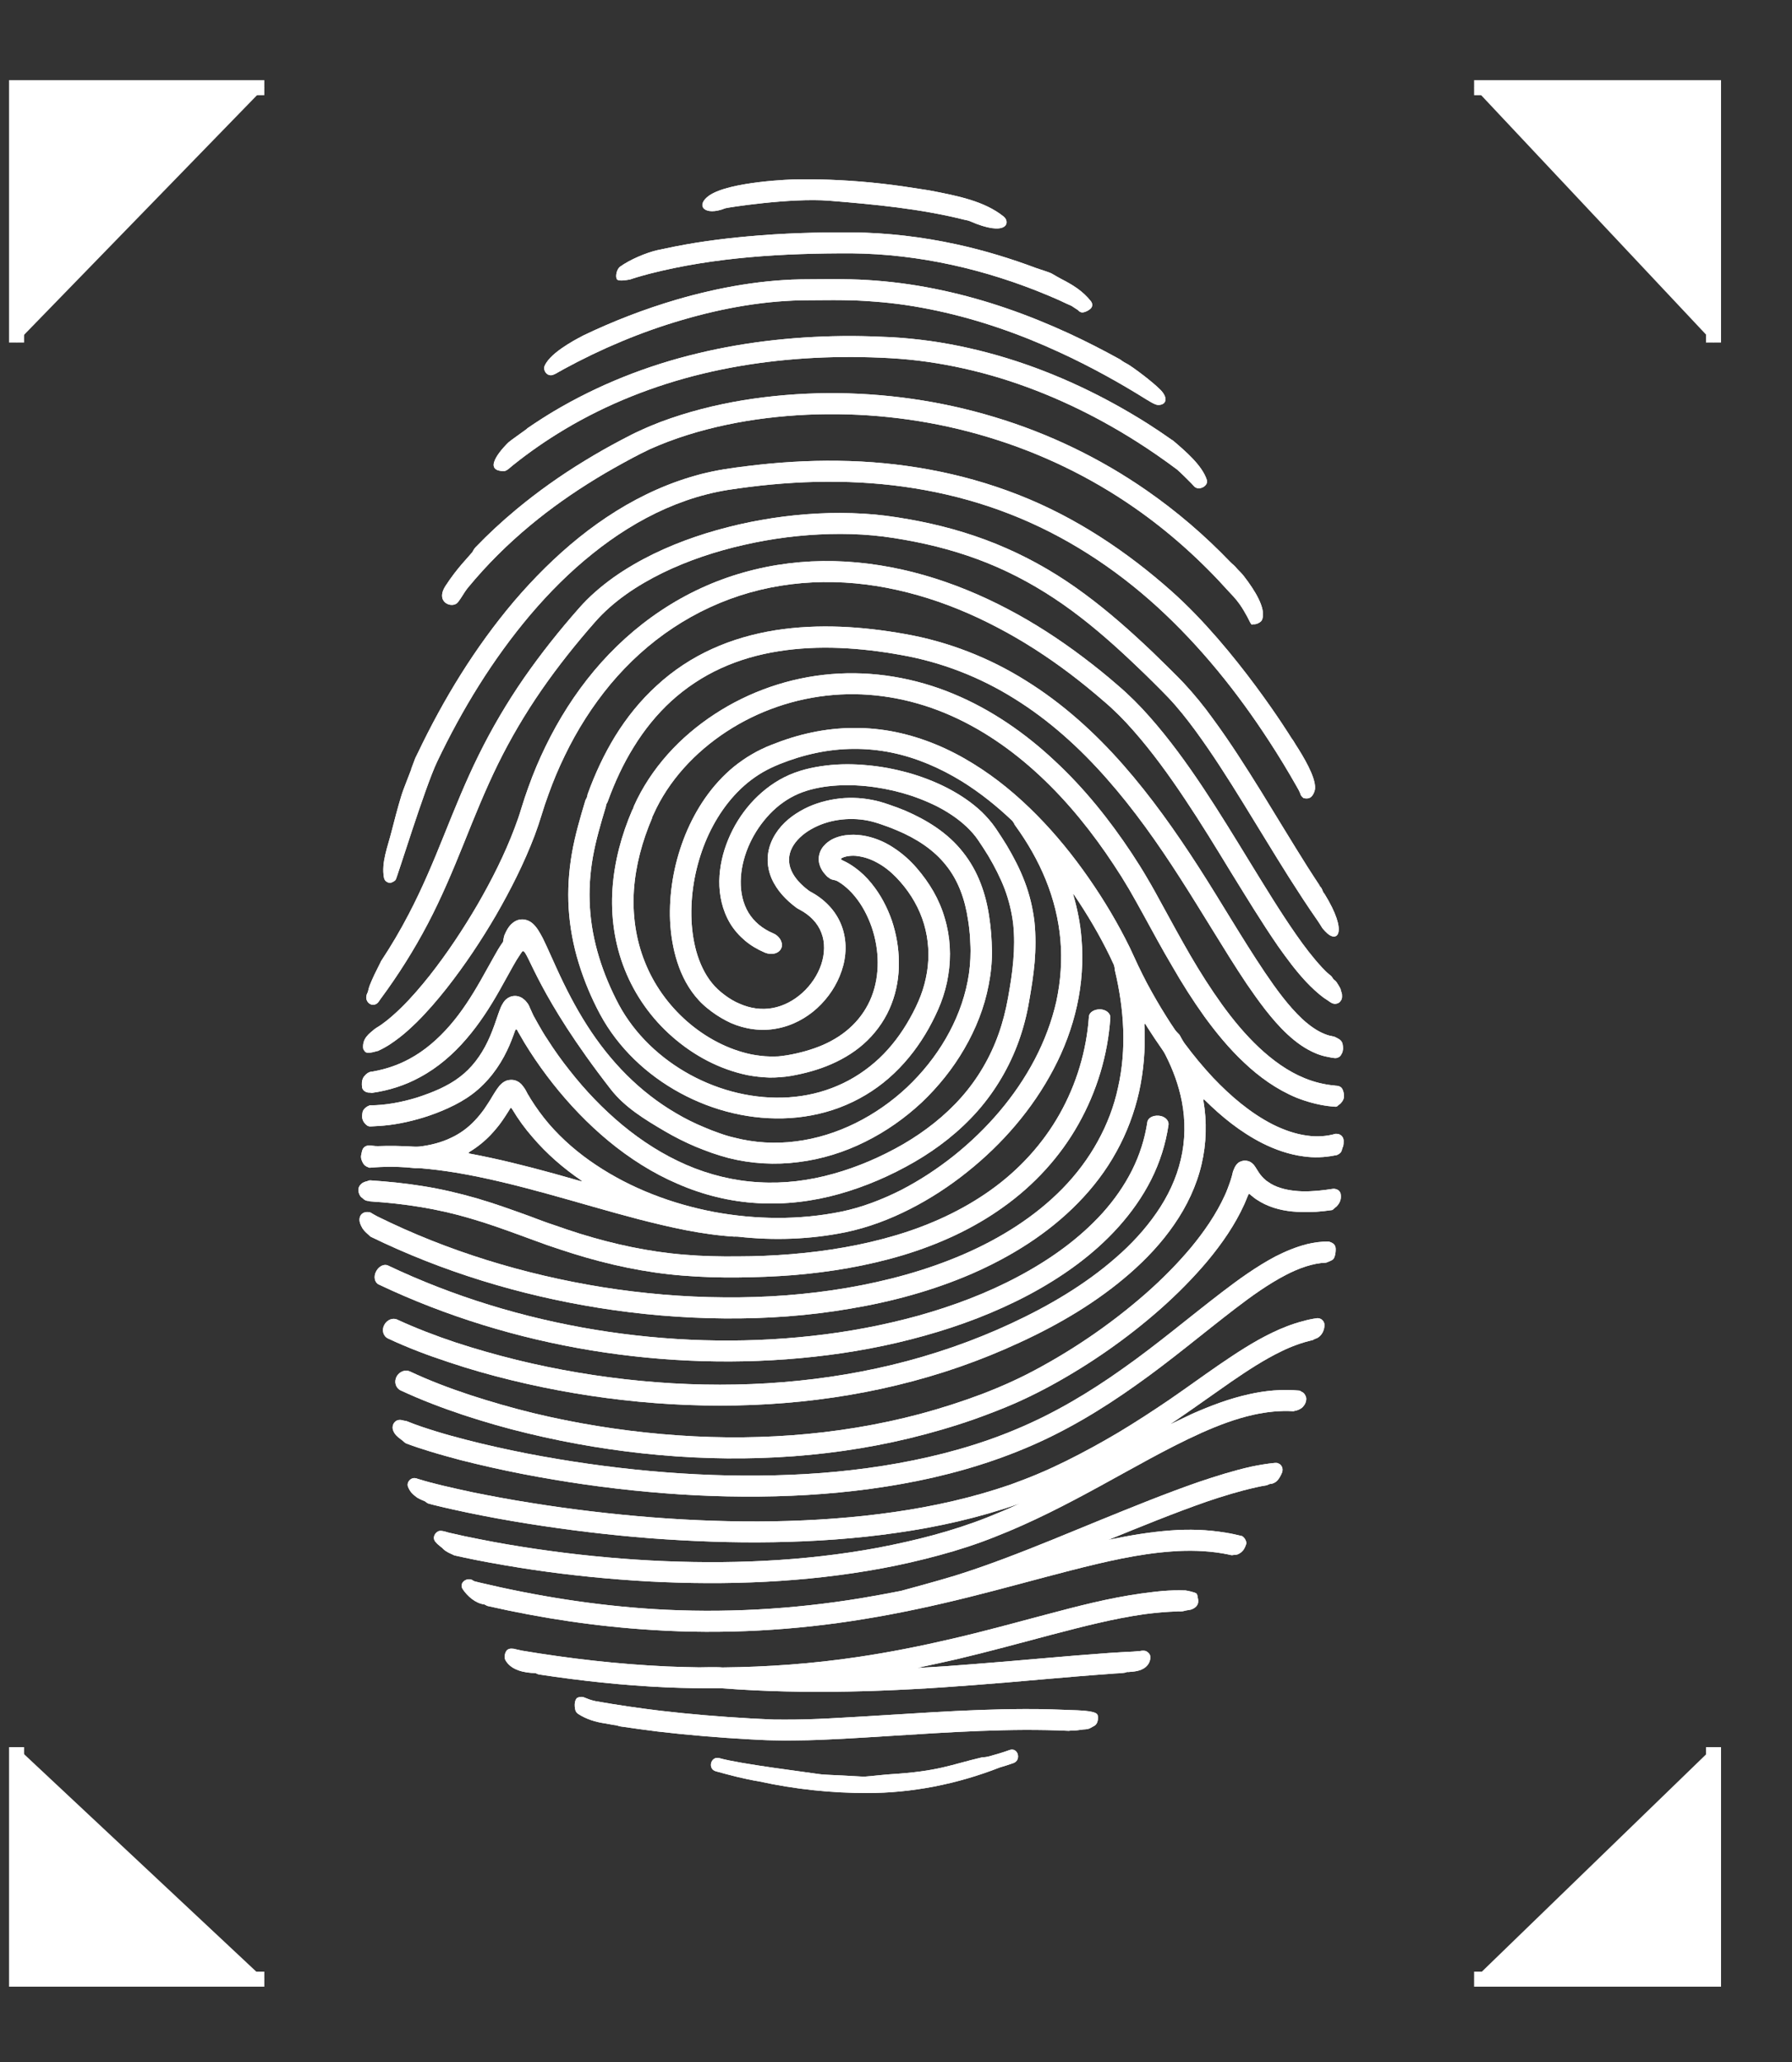 <svg width="20" height="23" viewBox="0 0 20 23" fill="white" xmlns="http://www.w3.org/2000/svg">
<rect x="0" y="0" width="20" height="23" fill="#333333" stroke="none"/>
<path d="M0.185 19.488V22.076H2.95M16.452 22.076H19.124V19.488M0.185 3.821V0.978H2.95M19.124 3.821V0.978H16.452" stroke="white" stroke-width="0.168"/>
<path d="M14.898 11.566C14.893 11.563 14.889 11.563 14.885 11.562C14.852 11.556 14.82 11.548 14.788 11.535C14.699 11.501 14.613 11.438 14.534 11.366C14.377 11.218 14.243 11.033 14.115 10.844C13.859 10.463 13.628 10.06 13.374 9.666C13.12 9.273 12.848 8.887 12.534 8.53C12.221 8.174 11.863 7.849 11.451 7.593C11.042 7.336 10.58 7.156 10.101 7.072C9.629 6.988 9.138 6.954 8.653 7.03C8.411 7.069 8.171 7.136 7.946 7.239C7.721 7.341 7.512 7.479 7.331 7.646C7.149 7.811 6.995 8.003 6.868 8.208C6.741 8.414 6.64 8.633 6.559 8.857C6.558 8.864 6.556 8.87 6.555 8.876C6.553 8.887 6.548 8.902 6.542 8.911C6.538 8.917 6.535 8.923 6.533 8.929C6.477 9.116 6.418 9.314 6.383 9.517C6.348 9.719 6.334 9.928 6.347 10.135C6.36 10.341 6.398 10.546 6.459 10.743C6.52 10.941 6.599 11.13 6.697 11.313C6.898 11.686 7.217 11.988 7.589 12.19C7.96 12.392 8.388 12.498 8.818 12.471C9.032 12.457 9.246 12.409 9.444 12.324C9.643 12.239 9.825 12.119 9.979 11.972C10.135 11.824 10.262 11.654 10.365 11.471C10.415 11.38 10.461 11.288 10.5 11.188C10.538 11.088 10.567 10.984 10.583 10.879C10.618 10.668 10.606 10.447 10.544 10.241C10.514 10.137 10.471 10.037 10.418 9.944C10.364 9.85 10.301 9.763 10.23 9.681C10.159 9.599 10.076 9.524 9.982 9.462C9.889 9.399 9.782 9.35 9.665 9.326C9.606 9.314 9.545 9.308 9.482 9.312C9.419 9.316 9.353 9.329 9.287 9.362C9.255 9.38 9.222 9.402 9.191 9.439C9.159 9.477 9.14 9.524 9.138 9.574C9.137 9.598 9.14 9.624 9.148 9.647C9.154 9.67 9.167 9.694 9.177 9.711C9.186 9.725 9.196 9.738 9.207 9.75C9.217 9.762 9.23 9.776 9.235 9.78C9.239 9.784 9.246 9.787 9.249 9.789C9.25 9.791 9.252 9.792 9.253 9.793C9.264 9.802 9.275 9.808 9.287 9.811C9.303 9.815 9.33 9.819 9.345 9.828C9.416 9.868 9.483 9.928 9.54 9.997C9.623 10.097 9.685 10.217 9.729 10.342C9.815 10.594 9.822 10.875 9.728 11.116C9.681 11.236 9.608 11.346 9.515 11.437C9.422 11.529 9.309 11.601 9.184 11.656C9.06 11.709 8.926 11.746 8.788 11.77C8.752 11.775 8.722 11.78 8.689 11.783C8.656 11.784 8.623 11.785 8.59 11.784C8.524 11.783 8.457 11.774 8.391 11.762C8.126 11.708 7.874 11.573 7.668 11.393C7.461 11.212 7.297 10.983 7.197 10.73C7.095 10.477 7.057 10.201 7.075 9.927C7.094 9.653 7.168 9.382 7.278 9.124C7.279 9.121 7.28 9.118 7.28 9.115C7.281 9.11 7.284 9.102 7.288 9.096C7.29 9.092 7.292 9.089 7.293 9.085C7.46 8.709 7.757 8.39 8.109 8.16C8.462 7.929 8.875 7.787 9.298 7.752C9.721 7.716 10.151 7.79 10.545 7.953C10.939 8.116 11.296 8.363 11.609 8.656C11.922 8.948 12.193 9.286 12.43 9.645C12.49 9.735 12.547 9.826 12.601 9.918C12.655 10.01 12.707 10.106 12.76 10.201C12.865 10.392 12.969 10.586 13.082 10.776C13.192 10.968 13.311 11.156 13.442 11.339C13.574 11.52 13.718 11.696 13.887 11.854C14.053 12.011 14.246 12.151 14.47 12.244C14.582 12.288 14.7 12.321 14.822 12.337C14.849 12.341 14.877 12.342 14.905 12.345C14.911 12.345 14.918 12.343 14.922 12.341C14.93 12.334 14.941 12.323 14.949 12.319C14.953 12.315 14.958 12.311 14.962 12.308C14.984 12.285 15 12.259 15 12.226C15 12.198 14.994 12.173 14.982 12.148C14.975 12.134 14.964 12.125 14.952 12.119C14.929 12.109 14.907 12.11 14.905 12.11C14.904 12.109 14.903 12.109 14.902 12.109C14.786 12.099 14.672 12.072 14.562 12.027C14.374 11.951 14.204 11.827 14.051 11.684C13.898 11.54 13.762 11.376 13.637 11.203C13.512 11.029 13.396 10.847 13.287 10.66C13.179 10.474 13.075 10.283 12.97 10.091C12.918 9.995 12.865 9.898 12.808 9.802C12.752 9.705 12.692 9.611 12.631 9.518C12.384 9.146 12.104 8.795 11.772 8.487C11.444 8.179 11.063 7.914 10.637 7.738C10.213 7.562 9.741 7.48 9.277 7.519C8.814 7.557 8.362 7.713 7.976 7.966C7.783 8.092 7.605 8.242 7.452 8.414C7.299 8.586 7.169 8.78 7.074 8.993C7.072 8.997 7.071 9.002 7.07 9.006C7.068 9.013 7.065 9.023 7.062 9.027C7.06 9.029 7.058 9.031 7.057 9.034C6.938 9.31 6.857 9.607 6.836 9.912C6.815 10.216 6.858 10.528 6.973 10.815C7.087 11.102 7.271 11.362 7.507 11.567C7.742 11.772 8.026 11.926 8.341 11.992C8.42 12.007 8.501 12.016 8.582 12.019C8.623 12.02 8.664 12.019 8.706 12.015C8.746 12.013 8.79 12.007 8.827 12.001C8.98 11.974 9.134 11.933 9.28 11.869C9.426 11.805 9.566 11.718 9.682 11.604C9.798 11.49 9.891 11.352 9.949 11.201C10.008 11.05 10.034 10.89 10.032 10.733C10.031 10.575 10.004 10.419 9.954 10.269C9.902 10.12 9.828 9.978 9.725 9.852C9.674 9.789 9.614 9.73 9.545 9.68C9.503 9.649 9.456 9.62 9.406 9.598C9.39 9.591 9.382 9.581 9.387 9.577C9.39 9.574 9.395 9.572 9.399 9.569C9.423 9.557 9.459 9.548 9.496 9.546C9.533 9.543 9.573 9.547 9.613 9.556C9.695 9.572 9.774 9.609 9.848 9.657C9.922 9.706 9.988 9.767 10.048 9.836C10.169 9.973 10.262 10.135 10.313 10.308C10.364 10.481 10.375 10.665 10.346 10.844C10.331 10.934 10.308 11.022 10.275 11.108C10.243 11.192 10.2 11.279 10.154 11.361C10.062 11.525 9.948 11.678 9.812 11.806C9.676 11.933 9.519 12.038 9.347 12.111C9.175 12.185 8.99 12.228 8.801 12.24C8.044 12.289 7.262 11.864 6.907 11.207C6.728 10.869 6.606 10.499 6.584 10.123C6.572 9.935 6.584 9.746 6.617 9.559C6.65 9.372 6.704 9.189 6.762 8.997C6.763 8.992 6.764 8.988 6.764 8.983C6.765 8.975 6.77 8.963 6.776 8.955C6.779 8.949 6.782 8.944 6.784 8.937C6.861 8.726 6.955 8.521 7.073 8.332C7.189 8.143 7.33 7.968 7.493 7.819C7.657 7.67 7.844 7.546 8.046 7.454C8.249 7.361 8.467 7.299 8.691 7.264C9.138 7.193 9.603 7.224 10.057 7.306C10.507 7.385 10.937 7.552 11.323 7.794C11.71 8.034 12.051 8.343 12.353 8.686C12.656 9.029 12.922 9.406 13.171 9.794C13.296 9.988 13.416 10.185 13.539 10.383C13.661 10.581 13.783 10.779 13.915 10.976C13.981 11.072 14.05 11.17 14.124 11.265C14.199 11.36 14.277 11.452 14.37 11.538C14.462 11.623 14.568 11.703 14.699 11.755C14.736 11.769 14.774 11.781 14.814 11.788C14.847 11.796 14.884 11.801 14.895 11.802C14.907 11.803 14.916 11.801 14.917 11.801C14.918 11.801 14.936 11.797 14.952 11.785C14.968 11.771 14.976 11.749 14.979 11.744C14.981 11.74 14.983 11.736 14.984 11.733C14.986 11.723 14.988 11.713 14.989 11.703C14.99 11.687 14.988 11.654 14.981 11.633C14.975 11.62 14.969 11.61 14.957 11.6C14.95 11.594 14.943 11.588 14.934 11.585C14.921 11.576 14.904 11.57 14.898 11.566Z" />
<path d="M14.898 11.566C14.893 11.563 14.889 11.563 14.885 11.562C14.852 11.556 14.82 11.548 14.788 11.535C14.699 11.501 14.613 11.438 14.534 11.366C14.377 11.218 14.243 11.033 14.115 10.844C13.859 10.463 13.628 10.06 13.374 9.666C13.12 9.273 12.848 8.887 12.534 8.53C12.221 8.174 11.863 7.849 11.451 7.593C11.042 7.336 10.58 7.156 10.101 7.072C9.629 6.988 9.138 6.954 8.653 7.03C8.411 7.069 8.171 7.136 7.946 7.239C7.721 7.341 7.512 7.479 7.331 7.646C7.149 7.811 6.995 8.003 6.868 8.208C6.741 8.414 6.64 8.633 6.559 8.857C6.558 8.864 6.556 8.87 6.555 8.876C6.553 8.887 6.548 8.902 6.542 8.911C6.538 8.917 6.535 8.923 6.533 8.929C6.477 9.116 6.418 9.314 6.383 9.517C6.348 9.719 6.334 9.928 6.347 10.135C6.36 10.341 6.398 10.546 6.459 10.743C6.52 10.941 6.599 11.13 6.697 11.313C6.898 11.686 7.217 11.988 7.589 12.19C7.96 12.392 8.388 12.498 8.818 12.471C9.032 12.457 9.246 12.409 9.444 12.324C9.643 12.239 9.825 12.119 9.979 11.972C10.135 11.824 10.262 11.654 10.365 11.471C10.415 11.38 10.461 11.288 10.5 11.188C10.538 11.088 10.567 10.984 10.583 10.879C10.618 10.668 10.606 10.447 10.544 10.241C10.514 10.137 10.471 10.037 10.418 9.944C10.364 9.85 10.301 9.763 10.23 9.681C10.159 9.599 10.076 9.524 9.982 9.462C9.889 9.399 9.782 9.35 9.665 9.326C9.606 9.314 9.545 9.308 9.482 9.312C9.419 9.316 9.353 9.329 9.287 9.362C9.255 9.38 9.222 9.402 9.191 9.439C9.159 9.477 9.14 9.524 9.138 9.574C9.137 9.598 9.14 9.624 9.148 9.647C9.154 9.67 9.167 9.694 9.177 9.711C9.186 9.725 9.196 9.738 9.207 9.75C9.217 9.762 9.23 9.776 9.235 9.78C9.239 9.784 9.246 9.787 9.249 9.789C9.25 9.791 9.252 9.792 9.253 9.793C9.264 9.802 9.275 9.808 9.287 9.811C9.303 9.815 9.33 9.819 9.345 9.828C9.416 9.868 9.483 9.928 9.54 9.997C9.623 10.097 9.685 10.217 9.729 10.342C9.815 10.594 9.822 10.875 9.728 11.116C9.681 11.236 9.608 11.346 9.515 11.437C9.422 11.529 9.309 11.601 9.184 11.656C9.06 11.709 8.926 11.746 8.788 11.77C8.752 11.775 8.722 11.78 8.689 11.783C8.656 11.784 8.623 11.785 8.59 11.784C8.524 11.783 8.457 11.774 8.391 11.762C8.126 11.708 7.874 11.573 7.668 11.393C7.461 11.212 7.297 10.983 7.197 10.73C7.095 10.477 7.057 10.201 7.075 9.927C7.094 9.653 7.168 9.382 7.278 9.124C7.279 9.121 7.28 9.118 7.28 9.115C7.281 9.11 7.284 9.102 7.288 9.096C7.29 9.092 7.292 9.089 7.293 9.085C7.46 8.709 7.757 8.39 8.109 8.16C8.462 7.929 8.875 7.787 9.298 7.752C9.721 7.716 10.151 7.79 10.545 7.953C10.939 8.116 11.296 8.363 11.609 8.656C11.922 8.948 12.193 9.286 12.43 9.645C12.49 9.735 12.547 9.826 12.601 9.918C12.655 10.01 12.707 10.106 12.76 10.201C12.865 10.392 12.969 10.586 13.082 10.776C13.192 10.968 13.311 11.156 13.442 11.339C13.574 11.52 13.718 11.696 13.887 11.854C14.053 12.011 14.246 12.151 14.47 12.244C14.582 12.288 14.7 12.321 14.822 12.337C14.849 12.341 14.877 12.342 14.905 12.345C14.911 12.345 14.918 12.343 14.922 12.341C14.93 12.334 14.941 12.323 14.949 12.319C14.953 12.315 14.958 12.311 14.962 12.308C14.984 12.285 15 12.259 15 12.226C15 12.198 14.994 12.173 14.982 12.148C14.975 12.134 14.964 12.125 14.952 12.119C14.929 12.109 14.907 12.11 14.905 12.11C14.904 12.109 14.903 12.109 14.902 12.109C14.786 12.099 14.672 12.072 14.562 12.027C14.374 11.951 14.204 11.827 14.051 11.684C13.898 11.54 13.762 11.376 13.637 11.203C13.512 11.029 13.396 10.847 13.287 10.66C13.179 10.474 13.075 10.283 12.97 10.091C12.918 9.995 12.865 9.898 12.808 9.802C12.752 9.705 12.692 9.611 12.631 9.518C12.384 9.146 12.104 8.795 11.772 8.487C11.444 8.179 11.063 7.914 10.637 7.738C10.213 7.562 9.741 7.48 9.277 7.519C8.814 7.557 8.362 7.713 7.976 7.966C7.783 8.092 7.605 8.242 7.452 8.414C7.299 8.586 7.169 8.78 7.074 8.993C7.072 8.997 7.071 9.002 7.07 9.006C7.068 9.013 7.065 9.023 7.062 9.027C7.06 9.029 7.058 9.031 7.057 9.034C6.938 9.31 6.857 9.607 6.836 9.912C6.815 10.216 6.858 10.528 6.973 10.815C7.087 11.102 7.271 11.362 7.507 11.567C7.742 11.772 8.026 11.926 8.341 11.992C8.42 12.007 8.501 12.016 8.582 12.019C8.623 12.02 8.664 12.019 8.706 12.015C8.746 12.013 8.79 12.007 8.827 12.001C8.98 11.974 9.134 11.933 9.28 11.869C9.426 11.805 9.566 11.718 9.682 11.604C9.798 11.49 9.891 11.352 9.949 11.201C10.008 11.05 10.034 10.89 10.032 10.733C10.031 10.575 10.004 10.419 9.954 10.269C9.902 10.12 9.828 9.978 9.725 9.852C9.674 9.789 9.614 9.73 9.545 9.68C9.503 9.649 9.456 9.62 9.406 9.598C9.39 9.591 9.382 9.581 9.387 9.577C9.39 9.574 9.395 9.572 9.399 9.569C9.423 9.557 9.459 9.548 9.496 9.546C9.533 9.543 9.573 9.547 9.613 9.556C9.695 9.572 9.774 9.609 9.848 9.657C9.922 9.706 9.988 9.767 10.048 9.836C10.169 9.973 10.262 10.135 10.313 10.308C10.364 10.481 10.375 10.665 10.346 10.844C10.331 10.934 10.308 11.022 10.275 11.108C10.243 11.192 10.2 11.279 10.154 11.361C10.062 11.525 9.948 11.678 9.812 11.806C9.676 11.933 9.519 12.038 9.347 12.111C9.175 12.185 8.99 12.228 8.801 12.24C8.044 12.289 7.262 11.864 6.907 11.207C6.728 10.869 6.606 10.499 6.584 10.123C6.572 9.935 6.584 9.746 6.617 9.559C6.65 9.372 6.704 9.189 6.762 8.997C6.763 8.992 6.764 8.988 6.764 8.983C6.765 8.975 6.77 8.963 6.776 8.955C6.779 8.949 6.782 8.944 6.784 8.937C6.861 8.726 6.955 8.521 7.073 8.332C7.189 8.143 7.33 7.968 7.493 7.819C7.657 7.67 7.844 7.546 8.046 7.454C8.249 7.361 8.467 7.299 8.691 7.264C9.138 7.193 9.603 7.224 10.057 7.306C10.507 7.385 10.937 7.552 11.323 7.794C11.71 8.034 12.051 8.343 12.353 8.686C12.656 9.029 12.922 9.406 13.171 9.794C13.296 9.988 13.416 10.185 13.539 10.383C13.661 10.581 13.783 10.779 13.915 10.976C13.981 11.072 14.05 11.17 14.124 11.265C14.199 11.36 14.277 11.452 14.37 11.538C14.462 11.623 14.568 11.703 14.699 11.755C14.736 11.769 14.774 11.781 14.814 11.788C14.847 11.796 14.884 11.801 14.895 11.802C14.907 11.803 14.916 11.801 14.917 11.801C14.918 11.801 14.936 11.797 14.952 11.785C14.968 11.771 14.976 11.749 14.979 11.744C14.981 11.74 14.983 11.736 14.984 11.733C14.986 11.723 14.988 11.713 14.989 11.703C14.99 11.687 14.988 11.654 14.981 11.633C14.975 11.62 14.969 11.61 14.957 11.6C14.95 11.594 14.943 11.588 14.934 11.585C14.921 11.576 14.904 11.57 14.898 11.566Z" />
<path d="M4.222 11.721C4.234 11.717 4.226 11.72 4.227 11.718C4.315 11.678 4.389 11.626 4.458 11.573C4.527 11.52 4.59 11.461 4.651 11.402C4.771 11.283 4.88 11.156 4.983 11.026C5.188 10.765 5.37 10.492 5.536 10.208C5.7 9.923 5.849 9.629 5.967 9.319C5.996 9.242 6.023 9.161 6.047 9.082C6.069 9.008 6.095 8.933 6.122 8.859C6.175 8.711 6.236 8.566 6.305 8.425C6.442 8.141 6.612 7.874 6.813 7.632C7.015 7.391 7.249 7.177 7.511 7.004C7.773 6.83 8.062 6.696 8.366 6.61C8.67 6.524 8.987 6.486 9.305 6.493C9.623 6.5 9.939 6.552 10.246 6.64C10.552 6.727 10.849 6.85 11.132 6.999C11.416 7.147 11.686 7.322 11.942 7.515C12.07 7.612 12.194 7.713 12.315 7.818C12.436 7.92 12.546 8.031 12.65 8.15C12.859 8.387 13.047 8.647 13.225 8.914C13.404 9.181 13.571 9.455 13.74 9.732C13.911 10.008 14.079 10.286 14.266 10.557C14.362 10.692 14.46 10.826 14.578 10.952C14.638 11.015 14.702 11.076 14.776 11.131C14.788 11.138 14.799 11.145 14.81 11.153C14.829 11.165 14.858 11.19 14.88 11.194C14.892 11.198 14.906 11.198 14.921 11.194C14.941 11.189 14.954 11.178 14.964 11.162C14.982 11.139 14.978 11.111 14.978 11.11C14.978 11.109 14.978 11.108 14.978 11.106V11.099C14.978 11.091 14.977 11.086 14.975 11.079C14.973 11.07 14.968 11.056 14.965 11.047C14.964 11.04 14.963 11.036 14.961 11.03C14.957 11.023 14.954 11.015 14.95 11.009C14.949 11.008 14.949 11.007 14.948 11.006C14.945 11.002 14.944 10.996 14.94 10.992C14.935 10.984 14.925 10.968 14.918 10.957C14.911 10.946 14.9 10.936 14.895 10.933C14.891 10.93 14.886 10.926 14.884 10.924C14.882 10.922 14.885 10.925 14.88 10.92C14.877 10.915 14.868 10.899 14.858 10.888C14.847 10.877 14.816 10.855 14.795 10.833C14.782 10.82 14.769 10.807 14.756 10.793C14.652 10.681 14.556 10.555 14.465 10.424C14.283 10.163 14.116 9.887 13.946 9.611C13.777 9.335 13.608 9.058 13.427 8.786C13.245 8.513 13.052 8.246 12.831 7.996C12.721 7.871 12.6 7.75 12.473 7.642C12.349 7.534 12.22 7.43 12.087 7.33C11.822 7.13 11.542 6.948 11.246 6.793C10.949 6.637 10.637 6.508 10.312 6.415C9.989 6.323 9.651 6.267 9.311 6.259C8.971 6.251 8.628 6.292 8.301 6.385C7.972 6.477 7.66 6.622 7.378 6.81C7.096 6.997 6.844 7.227 6.629 7.484C6.414 7.741 6.235 8.025 6.09 8.323C6.017 8.472 5.953 8.624 5.897 8.781C5.869 8.858 5.843 8.936 5.819 9.015C5.796 9.092 5.771 9.164 5.743 9.237C5.632 9.531 5.488 9.816 5.329 10.091C5.168 10.366 4.991 10.633 4.795 10.882C4.696 11.006 4.593 11.127 4.482 11.236C4.427 11.29 4.369 11.342 4.31 11.389C4.273 11.418 4.235 11.445 4.197 11.467C4.196 11.468 4.195 11.47 4.193 11.471C4.19 11.473 4.188 11.475 4.187 11.475C4.186 11.475 4.186 11.475 4.185 11.475C4.124 11.527 4.042 11.579 4.053 11.693C4.055 11.705 4.062 11.715 4.07 11.725C4.087 11.752 4.13 11.747 4.222 11.721Z" />
<path d="M4.222 11.721C4.234 11.717 4.226 11.72 4.227 11.718C4.315 11.678 4.389 11.626 4.458 11.573C4.527 11.52 4.59 11.461 4.651 11.402C4.771 11.283 4.88 11.156 4.983 11.026C5.188 10.765 5.37 10.492 5.536 10.208C5.7 9.923 5.849 9.629 5.967 9.319C5.996 9.242 6.023 9.161 6.047 9.082C6.069 9.008 6.095 8.933 6.122 8.859C6.175 8.711 6.236 8.566 6.305 8.425C6.442 8.141 6.612 7.874 6.813 7.632C7.015 7.391 7.249 7.177 7.511 7.004C7.773 6.83 8.062 6.696 8.366 6.61C8.67 6.524 8.987 6.486 9.305 6.493C9.623 6.5 9.939 6.552 10.246 6.64C10.552 6.727 10.849 6.85 11.132 6.999C11.416 7.147 11.686 7.322 11.942 7.515C12.07 7.612 12.194 7.713 12.315 7.818C12.436 7.92 12.546 8.031 12.65 8.15C12.859 8.387 13.047 8.647 13.225 8.914C13.404 9.181 13.571 9.455 13.74 9.732C13.911 10.008 14.079 10.286 14.266 10.557C14.362 10.692 14.46 10.826 14.578 10.952C14.638 11.015 14.702 11.076 14.776 11.131C14.788 11.138 14.799 11.145 14.81 11.153C14.829 11.165 14.858 11.19 14.88 11.194C14.892 11.198 14.906 11.198 14.921 11.194C14.941 11.189 14.954 11.178 14.964 11.162C14.982 11.139 14.978 11.111 14.978 11.11C14.978 11.109 14.978 11.108 14.978 11.106V11.099C14.978 11.091 14.977 11.086 14.975 11.079C14.973 11.07 14.968 11.056 14.965 11.047C14.964 11.04 14.963 11.036 14.961 11.03C14.957 11.023 14.954 11.015 14.95 11.009C14.949 11.008 14.949 11.007 14.948 11.006C14.945 11.002 14.944 10.996 14.94 10.992C14.935 10.984 14.925 10.968 14.918 10.957C14.911 10.946 14.9 10.936 14.895 10.933C14.891 10.93 14.886 10.926 14.884 10.924C14.882 10.922 14.885 10.925 14.88 10.92C14.877 10.915 14.868 10.899 14.858 10.888C14.847 10.877 14.816 10.855 14.795 10.833C14.782 10.82 14.769 10.807 14.756 10.793C14.652 10.681 14.556 10.555 14.465 10.424C14.283 10.163 14.116 9.887 13.946 9.611C13.777 9.335 13.608 9.058 13.427 8.786C13.245 8.513 13.052 8.246 12.831 7.996C12.721 7.871 12.6 7.75 12.473 7.642C12.349 7.534 12.22 7.43 12.087 7.33C11.822 7.13 11.542 6.948 11.246 6.793C10.949 6.637 10.637 6.508 10.312 6.415C9.989 6.323 9.651 6.267 9.311 6.259C8.971 6.251 8.628 6.292 8.301 6.385C7.972 6.477 7.66 6.622 7.378 6.81C7.096 6.997 6.844 7.227 6.629 7.484C6.414 7.741 6.235 8.025 6.09 8.323C6.017 8.472 5.953 8.624 5.897 8.781C5.869 8.858 5.843 8.936 5.819 9.015C5.796 9.092 5.771 9.164 5.743 9.237C5.632 9.531 5.488 9.816 5.329 10.091C5.168 10.366 4.991 10.633 4.795 10.882C4.696 11.006 4.593 11.127 4.482 11.236C4.427 11.29 4.369 11.342 4.31 11.389C4.273 11.418 4.235 11.445 4.197 11.467C4.196 11.468 4.195 11.47 4.193 11.471C4.19 11.473 4.188 11.475 4.187 11.475C4.186 11.475 4.186 11.475 4.185 11.475C4.124 11.527 4.042 11.579 4.053 11.693C4.055 11.705 4.062 11.715 4.07 11.725C4.087 11.752 4.13 11.747 4.222 11.721Z" />
<path d="M4.359 9.848C4.361 9.845 4.392 9.84 4.415 9.815C4.43 9.799 4.74 8.788 4.878 8.498C5.158 7.911 5.5 7.352 5.919 6.857C6.129 6.61 6.359 6.379 6.612 6.177C6.864 5.974 7.139 5.8 7.433 5.671C7.58 5.607 7.732 5.553 7.887 5.514C7.965 5.494 8.043 5.478 8.122 5.465C8.202 5.453 8.284 5.441 8.366 5.431C8.693 5.39 9.023 5.369 9.352 5.374C10.008 5.382 10.663 5.496 11.271 5.734C11.88 5.971 12.434 6.33 12.915 6.768C13.396 7.207 13.808 7.719 14.163 8.265C14.271 8.43 14.374 8.6 14.472 8.773C14.489 8.801 14.504 8.831 14.507 8.839C14.509 8.843 14.51 8.848 14.512 8.852C14.514 8.861 14.518 8.869 14.523 8.876C14.531 8.888 14.543 8.897 14.546 8.9C14.546 8.903 14.557 8.904 14.557 8.903C14.557 8.903 14.586 8.913 14.617 8.899C14.619 8.899 14.62 8.898 14.621 8.897C14.652 8.881 14.675 8.828 14.677 8.794C14.685 8.667 14.545 8.436 14.461 8.306C14.446 8.279 14.428 8.252 14.409 8.226C14.409 8.225 13.798 7.238 13.078 6.597C12.573 6.148 11.998 5.765 11.36 5.517C10.723 5.268 10.037 5.148 9.356 5.14C9.015 5.135 8.674 5.157 8.337 5.199C8.252 5.209 8.169 5.221 8.084 5.234C7.998 5.248 7.912 5.266 7.828 5.287C7.659 5.331 7.495 5.388 7.336 5.458C7.019 5.597 6.727 5.783 6.462 5.996C6.196 6.21 5.956 6.451 5.737 6.707C5.301 7.222 4.95 7.798 4.663 8.399C4.644 8.438 4.662 8.399 4.644 8.438C4.637 8.453 4.641 8.437 4.637 8.453C4.637 8.453 4.641 8.437 4.589 8.575C4.589 8.576 4.588 8.578 4.588 8.581C4.588 8.582 4.638 8.451 4.637 8.453C4.572 8.638 4.508 8.781 4.478 8.88C4.442 8.998 4.4 9.156 4.37 9.275C4.329 9.44 4.254 9.619 4.285 9.789C4.289 9.808 4.298 9.823 4.31 9.832C4.332 9.848 4.356 9.85 4.359 9.848Z" />
<path d="M4.359 9.848C4.361 9.845 4.392 9.84 4.415 9.815C4.43 9.799 4.74 8.788 4.878 8.498C5.158 7.911 5.5 7.352 5.919 6.857C6.129 6.61 6.359 6.379 6.612 6.177C6.864 5.974 7.139 5.8 7.433 5.671C7.58 5.607 7.732 5.553 7.887 5.514C7.965 5.494 8.043 5.478 8.122 5.465C8.202 5.453 8.284 5.441 8.366 5.431C8.693 5.39 9.023 5.369 9.352 5.374C10.008 5.382 10.663 5.496 11.271 5.734C11.88 5.971 12.434 6.33 12.915 6.768C13.396 7.207 13.808 7.719 14.163 8.265C14.271 8.43 14.374 8.6 14.472 8.773C14.489 8.801 14.504 8.831 14.507 8.839C14.509 8.843 14.51 8.848 14.512 8.852C14.514 8.861 14.518 8.869 14.523 8.876C14.531 8.888 14.543 8.897 14.546 8.9C14.546 8.903 14.557 8.904 14.557 8.903C14.557 8.903 14.586 8.913 14.617 8.899C14.619 8.899 14.62 8.898 14.621 8.897C14.652 8.881 14.675 8.828 14.677 8.794C14.685 8.667 14.545 8.436 14.461 8.306C14.446 8.279 14.428 8.252 14.409 8.226C14.409 8.225 13.798 7.238 13.078 6.597C12.573 6.148 11.998 5.765 11.36 5.517C10.723 5.268 10.037 5.148 9.356 5.14C9.015 5.135 8.674 5.157 8.337 5.199C8.252 5.209 8.169 5.221 8.084 5.234C7.998 5.248 7.912 5.266 7.828 5.287C7.659 5.331 7.495 5.388 7.336 5.458C7.019 5.597 6.727 5.783 6.462 5.996C6.196 6.21 5.956 6.451 5.737 6.707C5.301 7.222 4.95 7.798 4.663 8.399C4.644 8.438 4.662 8.399 4.644 8.438C4.637 8.453 4.641 8.437 4.637 8.453C4.637 8.453 4.641 8.437 4.589 8.575C4.589 8.576 4.588 8.578 4.588 8.581C4.588 8.582 4.638 8.451 4.637 8.453C4.572 8.638 4.508 8.781 4.478 8.88C4.442 8.998 4.4 9.156 4.37 9.275C4.329 9.44 4.254 9.619 4.285 9.789C4.289 9.808 4.298 9.823 4.31 9.832C4.332 9.848 4.356 9.85 4.359 9.848Z" />
<path d="M5.724 5.19C5.906 5.044 6.098 4.911 6.299 4.791C6.775 4.506 7.3 4.299 7.843 4.168C8.388 4.037 8.95 3.98 9.513 3.982C9.654 3.983 9.796 3.987 9.935 3.995C10.074 4.003 10.213 4.016 10.351 4.036C10.626 4.075 10.9 4.137 11.166 4.218C11.7 4.382 12.209 4.624 12.68 4.922C12.837 5.021 12.989 5.127 13.138 5.238C13.164 5.259 13.305 5.398 13.325 5.422C13.374 5.482 13.491 5.422 13.469 5.353C13.417 5.19 13.225 5.028 13.095 4.917C13.093 4.915 13.089 4.912 13.085 4.91C13.08 4.906 13.073 4.903 13.07 4.901C13.069 4.9 13.067 4.898 13.065 4.897C12.982 4.838 12.896 4.781 12.81 4.726C12.321 4.417 11.794 4.166 11.237 3.995C10.959 3.91 10.674 3.845 10.385 3.804C10.24 3.784 10.095 3.769 9.948 3.761C9.803 3.754 9.658 3.749 9.513 3.748C8.934 3.747 8.352 3.805 7.786 3.942C7.221 4.077 6.673 4.294 6.175 4.591C6.078 4.649 5.984 4.71 5.892 4.773C5.886 4.777 5.881 4.782 5.876 4.787C5.867 4.795 5.699 4.912 5.674 4.935C5.651 4.957 5.35 5.253 5.624 5.255C5.656 5.255 5.697 5.211 5.724 5.19Z" />
<path d="M5.724 5.19C5.906 5.044 6.098 4.911 6.299 4.791C6.775 4.506 7.3 4.299 7.843 4.168C8.388 4.037 8.95 3.98 9.513 3.982C9.654 3.983 9.796 3.987 9.935 3.995C10.074 4.003 10.213 4.016 10.351 4.036C10.626 4.075 10.9 4.137 11.166 4.218C11.7 4.382 12.209 4.624 12.68 4.922C12.837 5.021 12.989 5.127 13.138 5.238C13.164 5.259 13.305 5.398 13.325 5.422C13.374 5.482 13.491 5.422 13.469 5.353C13.417 5.19 13.225 5.028 13.095 4.917C13.093 4.915 13.089 4.912 13.085 4.91C13.08 4.906 13.073 4.903 13.07 4.901C13.069 4.9 13.067 4.898 13.065 4.897C12.982 4.838 12.896 4.781 12.81 4.726C12.321 4.417 11.794 4.166 11.237 3.995C10.959 3.91 10.674 3.845 10.385 3.804C10.24 3.784 10.095 3.769 9.948 3.761C9.803 3.754 9.658 3.749 9.513 3.748C8.934 3.747 8.352 3.805 7.786 3.942C7.221 4.077 6.673 4.294 6.175 4.591C6.078 4.649 5.984 4.71 5.892 4.773C5.886 4.777 5.881 4.782 5.876 4.787C5.867 4.795 5.699 4.912 5.674 4.935C5.651 4.957 5.35 5.253 5.624 5.255C5.656 5.255 5.697 5.211 5.724 5.19Z" />
<path d="M14.892 13.26C14.891 13.26 14.89 13.26 14.89 13.26C14.888 13.26 14.885 13.26 14.881 13.26C14.879 13.26 14.876 13.26 14.873 13.261C14.758 13.279 14.643 13.291 14.53 13.288C14.417 13.284 14.309 13.265 14.22 13.223C14.197 13.212 14.176 13.2 14.157 13.186C14.147 13.18 14.137 13.173 14.127 13.165L14.115 13.153C14.11 13.15 14.107 13.147 14.097 13.137C14.076 13.116 14.057 13.091 14.039 13.062C14.02 13.033 14.001 12.997 13.981 12.981C13.962 12.962 13.944 12.955 13.93 12.951C13.915 12.947 13.904 12.946 13.894 12.946C13.888 12.946 13.884 12.946 13.873 12.948C13.862 12.951 13.858 12.951 13.851 12.954C13.838 12.959 13.827 12.963 13.815 12.975C13.807 12.982 13.8 12.989 13.793 13C13.783 13.014 13.773 13.036 13.77 13.046C13.767 13.053 13.764 13.059 13.761 13.067L13.75 13.113C13.735 13.171 13.707 13.242 13.702 13.256C13.692 13.283 13.681 13.309 13.669 13.335C13.575 13.541 13.441 13.736 13.291 13.917C13.139 14.098 12.971 14.267 12.793 14.424C12.433 14.74 12.036 15.017 11.614 15.248C11.509 15.306 11.402 15.36 11.293 15.41C11.184 15.46 11.075 15.505 10.961 15.549C10.735 15.634 10.505 15.708 10.271 15.771C9.336 16.02 8.352 16.082 7.384 15.996C6.9 15.953 6.419 15.875 5.947 15.761C5.711 15.703 5.478 15.636 5.248 15.561C5.018 15.485 4.791 15.399 4.576 15.298C4.523 15.273 4.458 15.298 4.426 15.355C4.396 15.413 4.415 15.482 4.472 15.509C4.701 15.616 4.935 15.704 5.171 15.783C5.408 15.861 5.647 15.93 5.89 15.988C6.374 16.105 6.867 16.186 7.363 16.23C8.355 16.318 9.368 16.255 10.334 15.996C10.576 15.931 10.815 15.856 11.048 15.766C11.164 15.722 11.281 15.675 11.396 15.622C11.51 15.57 11.622 15.513 11.731 15.454C12.17 15.214 12.58 14.928 12.953 14.599C13.139 14.434 13.316 14.256 13.477 14.065C13.637 13.872 13.783 13.664 13.889 13.429C13.901 13.4 13.914 13.371 13.926 13.34C13.926 13.34 13.929 13.333 13.933 13.325C13.934 13.317 13.941 13.314 13.945 13.318C13.95 13.321 13.954 13.325 13.954 13.325C13.961 13.331 13.967 13.338 13.976 13.343C13.989 13.355 14.005 13.367 14.02 13.377C14.051 13.398 14.083 13.416 14.116 13.432C14.249 13.495 14.389 13.516 14.522 13.519C14.638 13.524 14.751 13.514 14.862 13.498C14.868 13.498 14.875 13.494 14.88 13.489C14.89 13.482 14.899 13.47 14.906 13.466C14.911 13.463 14.915 13.46 14.919 13.455C14.957 13.416 14.973 13.368 14.962 13.314C14.958 13.298 14.949 13.286 14.937 13.276C14.916 13.262 14.892 13.26 14.892 13.26Z" />
<path d="M14.892 13.26C14.891 13.26 14.89 13.26 14.89 13.26C14.888 13.26 14.885 13.26 14.881 13.26C14.879 13.26 14.876 13.26 14.873 13.261C14.758 13.279 14.643 13.291 14.53 13.288C14.417 13.284 14.309 13.265 14.22 13.223C14.197 13.212 14.176 13.2 14.157 13.186C14.147 13.18 14.137 13.173 14.127 13.165L14.115 13.153C14.11 13.15 14.107 13.147 14.097 13.137C14.076 13.116 14.057 13.091 14.039 13.062C14.02 13.033 14.001 12.997 13.981 12.981C13.962 12.962 13.944 12.955 13.93 12.951C13.915 12.947 13.904 12.946 13.894 12.946C13.888 12.946 13.884 12.946 13.873 12.948C13.862 12.951 13.858 12.951 13.851 12.954C13.838 12.959 13.827 12.963 13.815 12.975C13.807 12.982 13.8 12.989 13.793 13C13.783 13.014 13.773 13.036 13.77 13.046C13.767 13.053 13.764 13.059 13.761 13.067L13.75 13.113C13.735 13.171 13.707 13.242 13.702 13.256C13.692 13.283 13.681 13.309 13.669 13.335C13.575 13.541 13.441 13.736 13.291 13.917C13.139 14.098 12.971 14.267 12.793 14.424C12.433 14.74 12.036 15.017 11.614 15.248C11.509 15.306 11.402 15.36 11.293 15.41C11.184 15.46 11.075 15.505 10.961 15.549C10.735 15.634 10.505 15.708 10.271 15.771C9.336 16.02 8.352 16.082 7.384 15.996C6.9 15.953 6.419 15.875 5.947 15.761C5.711 15.703 5.478 15.636 5.248 15.561C5.018 15.485 4.791 15.399 4.576 15.298C4.523 15.273 4.458 15.298 4.426 15.355C4.396 15.413 4.415 15.482 4.472 15.509C4.701 15.616 4.935 15.704 5.171 15.783C5.408 15.861 5.647 15.93 5.89 15.988C6.374 16.105 6.867 16.186 7.363 16.23C8.355 16.318 9.368 16.255 10.334 15.996C10.576 15.931 10.815 15.856 11.048 15.766C11.164 15.722 11.281 15.675 11.396 15.622C11.51 15.57 11.622 15.513 11.731 15.454C12.17 15.214 12.58 14.928 12.953 14.599C13.139 14.434 13.316 14.256 13.477 14.065C13.637 13.872 13.783 13.664 13.889 13.429C13.901 13.4 13.914 13.371 13.926 13.34C13.926 13.34 13.929 13.333 13.933 13.325C13.934 13.317 13.941 13.314 13.945 13.318C13.95 13.321 13.954 13.325 13.954 13.325C13.961 13.331 13.967 13.338 13.976 13.343C13.989 13.355 14.005 13.367 14.02 13.377C14.051 13.398 14.083 13.416 14.116 13.432C14.249 13.495 14.389 13.516 14.522 13.519C14.638 13.524 14.751 13.514 14.862 13.498C14.868 13.498 14.875 13.494 14.88 13.489C14.89 13.482 14.899 13.47 14.906 13.466C14.911 13.463 14.915 13.46 14.919 13.455C14.957 13.416 14.973 13.368 14.962 13.314C14.958 13.298 14.949 13.286 14.937 13.276C14.916 13.262 14.892 13.26 14.892 13.26Z" />
<path d="M9.089 15.133C9.503 15.088 9.914 15.012 10.317 14.899C10.72 14.787 11.113 14.638 11.483 14.442C11.852 14.245 12.203 13.998 12.486 13.682C12.627 13.524 12.751 13.35 12.848 13.158C12.944 12.967 13.01 12.761 13.041 12.549C13.049 12.497 12.998 12.449 12.933 12.445C12.867 12.439 12.81 12.471 12.805 12.517C12.777 12.703 12.719 12.885 12.633 13.056C12.547 13.226 12.437 13.383 12.307 13.528C12.047 13.816 11.72 14.049 11.369 14.236C11.018 14.424 10.64 14.566 10.251 14.675C9.863 14.782 9.465 14.857 9.062 14.901C8.258 14.99 7.439 14.963 6.64 14.832C5.841 14.7 5.059 14.462 4.331 14.116C4.286 14.095 4.227 14.124 4.197 14.183C4.167 14.24 4.181 14.305 4.226 14.327C4.977 14.683 5.78 14.928 6.601 15.063C7.422 15.197 8.262 15.224 9.089 15.133Z" />
<path d="M9.089 15.133C9.503 15.088 9.914 15.012 10.317 14.899C10.72 14.787 11.113 14.638 11.483 14.442C11.852 14.245 12.203 13.998 12.486 13.682C12.627 13.524 12.751 13.35 12.848 13.158C12.944 12.967 13.01 12.761 13.041 12.549C13.049 12.497 12.998 12.449 12.933 12.445C12.867 12.439 12.81 12.471 12.805 12.517C12.777 12.703 12.719 12.885 12.633 13.056C12.547 13.226 12.437 13.383 12.307 13.528C12.047 13.816 11.72 14.049 11.369 14.236C11.018 14.424 10.64 14.566 10.251 14.675C9.863 14.782 9.465 14.857 9.062 14.901C8.258 14.99 7.439 14.963 6.64 14.832C5.841 14.7 5.059 14.462 4.331 14.116C4.286 14.095 4.227 14.124 4.197 14.183C4.167 14.24 4.181 14.305 4.226 14.327C4.977 14.683 5.78 14.928 6.601 15.063C7.422 15.197 8.262 15.224 9.089 15.133Z" />
<path d="M14.703 14.703C14.7 14.703 14.698 14.703 14.696 14.704C14.644 14.711 14.593 14.722 14.543 14.736C14.423 14.767 14.309 14.812 14.201 14.864C13.986 14.967 13.793 15.096 13.605 15.224C13.416 15.354 13.234 15.487 13.049 15.614C12.863 15.74 12.676 15.862 12.484 15.977C12.292 16.091 12.095 16.199 11.895 16.298C11.794 16.347 11.695 16.394 11.592 16.437C11.491 16.48 11.386 16.52 11.282 16.558C10.861 16.704 10.423 16.802 9.978 16.866C9.533 16.93 9.083 16.961 8.631 16.969C8.18 16.976 7.728 16.96 7.277 16.925C6.826 16.889 6.376 16.836 5.929 16.764C5.706 16.729 5.484 16.688 5.263 16.643C5.153 16.62 5.043 16.594 4.934 16.569C4.847 16.548 4.758 16.525 4.674 16.499C4.673 16.499 4.672 16.499 4.671 16.498C4.671 16.498 4.669 16.498 4.668 16.497C4.667 16.497 4.666 16.497 4.666 16.497C4.641 16.485 4.614 16.482 4.588 16.497C4.56 16.513 4.541 16.55 4.553 16.582C4.572 16.632 4.601 16.665 4.644 16.696C4.659 16.708 4.676 16.716 4.694 16.725C4.704 16.729 4.714 16.733 4.724 16.738C4.728 16.739 4.732 16.74 4.736 16.742C4.743 16.746 4.756 16.756 4.766 16.763C4.773 16.768 4.779 16.771 4.786 16.772C4.816 16.781 4.846 16.788 4.875 16.795C4.988 16.823 5.101 16.847 5.213 16.871C5.438 16.918 5.664 16.959 5.89 16.995C6.343 17.067 6.799 17.122 7.257 17.158C7.715 17.192 8.174 17.21 8.634 17.202C9.094 17.194 9.555 17.163 10.011 17.097C10.469 17.032 10.922 16.93 11.362 16.777C11.366 16.775 11.371 16.773 11.375 16.771C11.384 16.769 11.378 16.771 11.363 16.779C11.249 16.831 11.136 16.879 11.02 16.925C10.825 17.002 10.626 17.066 10.421 17.122C10.218 17.177 10.011 17.223 9.803 17.263C8.969 17.418 8.111 17.451 7.26 17.406C6.834 17.383 6.409 17.34 5.988 17.278C5.777 17.247 5.567 17.212 5.358 17.17C5.242 17.148 5.126 17.123 5.011 17.096C4.978 17.088 4.923 17.066 4.892 17.08C4.853 17.098 4.827 17.149 4.853 17.189C4.862 17.201 4.871 17.212 4.882 17.222C4.9 17.239 4.924 17.256 4.934 17.265C4.939 17.271 4.945 17.276 4.95 17.281C4.964 17.293 4.978 17.304 4.994 17.312C5.02 17.327 5.05 17.338 5.058 17.343C5.064 17.347 5.07 17.349 5.075 17.35C5.153 17.368 5.231 17.384 5.31 17.4C5.523 17.442 5.737 17.478 5.951 17.51C6.38 17.573 6.813 17.616 7.246 17.64C8.113 17.685 8.988 17.652 9.847 17.493C10.061 17.453 10.274 17.404 10.484 17.347C10.696 17.29 10.906 17.222 11.108 17.141C11.515 16.982 11.901 16.782 12.278 16.576C12.656 16.37 13.026 16.155 13.407 15.983C13.598 15.898 13.793 15.824 13.992 15.78C14.139 15.748 14.287 15.732 14.434 15.741C14.438 15.741 14.443 15.74 14.446 15.738C14.454 15.737 14.488 15.731 14.515 15.713C14.532 15.704 14.545 15.689 14.557 15.672C14.575 15.647 14.586 15.603 14.573 15.575C14.564 15.556 14.556 15.54 14.537 15.529C14.534 15.527 14.532 15.527 14.53 15.526C14.524 15.524 14.519 15.518 14.512 15.515C14.51 15.513 14.506 15.512 14.501 15.511C14.311 15.493 14.12 15.511 13.939 15.552C13.717 15.601 13.509 15.681 13.308 15.769C13.231 15.805 13.154 15.842 13.078 15.879C13.062 15.886 13.061 15.885 13.076 15.875C13.112 15.852 13.148 15.827 13.184 15.802C13.371 15.674 13.555 15.541 13.74 15.413C13.925 15.286 14.111 15.164 14.305 15.071C14.415 15.017 14.529 14.976 14.644 14.949C14.649 14.948 14.653 14.947 14.658 14.944C14.663 14.94 14.676 14.934 14.685 14.931C14.691 14.929 14.695 14.928 14.701 14.925C14.782 14.878 14.782 14.789 14.782 14.779C14.782 14.76 14.774 14.739 14.759 14.726C14.739 14.703 14.706 14.703 14.703 14.703Z" />
<path d="M14.703 14.703C14.7 14.703 14.698 14.703 14.696 14.704C14.644 14.711 14.593 14.722 14.543 14.736C14.423 14.767 14.309 14.812 14.201 14.864C13.986 14.967 13.793 15.096 13.605 15.224C13.416 15.354 13.234 15.487 13.049 15.614C12.863 15.74 12.676 15.862 12.484 15.977C12.292 16.091 12.095 16.199 11.895 16.298C11.794 16.347 11.695 16.394 11.592 16.437C11.491 16.48 11.386 16.52 11.282 16.558C10.861 16.704 10.423 16.802 9.978 16.866C9.533 16.93 9.083 16.961 8.631 16.969C8.18 16.976 7.728 16.96 7.277 16.925C6.826 16.889 6.376 16.836 5.929 16.764C5.706 16.729 5.484 16.688 5.263 16.643C5.153 16.62 5.043 16.594 4.934 16.569C4.847 16.548 4.758 16.525 4.674 16.499C4.673 16.499 4.672 16.499 4.671 16.498C4.671 16.498 4.669 16.498 4.668 16.497C4.667 16.497 4.666 16.497 4.666 16.497C4.641 16.485 4.614 16.482 4.588 16.497C4.56 16.513 4.541 16.55 4.553 16.582C4.572 16.632 4.601 16.665 4.644 16.696C4.659 16.708 4.676 16.716 4.694 16.725C4.704 16.729 4.714 16.733 4.724 16.738C4.728 16.739 4.732 16.74 4.736 16.742C4.743 16.746 4.756 16.756 4.766 16.763C4.773 16.768 4.779 16.771 4.786 16.772C4.816 16.781 4.846 16.788 4.875 16.795C4.988 16.823 5.101 16.847 5.213 16.871C5.438 16.918 5.664 16.959 5.89 16.995C6.343 17.067 6.799 17.122 7.257 17.158C7.715 17.192 8.174 17.21 8.634 17.202C9.094 17.194 9.555 17.163 10.011 17.097C10.469 17.032 10.922 16.93 11.362 16.777C11.366 16.775 11.371 16.773 11.375 16.771C11.384 16.769 11.378 16.771 11.363 16.779C11.249 16.831 11.136 16.879 11.02 16.925C10.825 17.002 10.626 17.066 10.421 17.122C10.218 17.177 10.011 17.223 9.803 17.263C8.969 17.418 8.111 17.451 7.26 17.406C6.834 17.383 6.409 17.34 5.988 17.278C5.777 17.247 5.567 17.212 5.358 17.17C5.242 17.148 5.126 17.123 5.011 17.096C4.978 17.088 4.923 17.066 4.892 17.08C4.853 17.098 4.827 17.149 4.853 17.189C4.862 17.201 4.871 17.212 4.882 17.222C4.9 17.239 4.924 17.256 4.934 17.265C4.939 17.271 4.945 17.276 4.95 17.281C4.964 17.293 4.978 17.304 4.994 17.312C5.02 17.327 5.05 17.338 5.058 17.343C5.064 17.347 5.07 17.349 5.075 17.35C5.153 17.368 5.231 17.384 5.31 17.4C5.523 17.442 5.737 17.478 5.951 17.51C6.38 17.573 6.813 17.616 7.246 17.64C8.113 17.685 8.988 17.652 9.847 17.493C10.061 17.453 10.274 17.404 10.484 17.347C10.696 17.29 10.906 17.222 11.108 17.141C11.515 16.982 11.901 16.782 12.278 16.576C12.656 16.37 13.026 16.155 13.407 15.983C13.598 15.898 13.793 15.824 13.992 15.78C14.139 15.748 14.287 15.732 14.434 15.741C14.438 15.741 14.443 15.74 14.446 15.738C14.454 15.737 14.488 15.731 14.515 15.713C14.532 15.704 14.545 15.689 14.557 15.672C14.575 15.647 14.586 15.603 14.573 15.575C14.564 15.556 14.556 15.54 14.537 15.529C14.534 15.527 14.532 15.527 14.53 15.526C14.524 15.524 14.519 15.518 14.512 15.515C14.51 15.513 14.506 15.512 14.501 15.511C14.311 15.493 14.12 15.511 13.939 15.552C13.717 15.601 13.509 15.681 13.308 15.769C13.231 15.805 13.154 15.842 13.078 15.879C13.062 15.886 13.061 15.885 13.076 15.875C13.112 15.852 13.148 15.827 13.184 15.802C13.371 15.674 13.555 15.541 13.74 15.413C13.925 15.286 14.111 15.164 14.305 15.071C14.415 15.017 14.529 14.976 14.644 14.949C14.649 14.948 14.653 14.947 14.658 14.944C14.663 14.94 14.676 14.934 14.685 14.931C14.691 14.929 14.695 14.928 14.701 14.925C14.782 14.878 14.782 14.789 14.782 14.779C14.782 14.76 14.774 14.739 14.759 14.726C14.739 14.703 14.706 14.703 14.703 14.703Z" />
<path d="M13.231 17.74C13.041 17.734 12.922 17.75 12.739 17.774C12.371 17.825 12.019 17.918 11.669 18.011C11.322 18.103 10.976 18.198 10.627 18.279C10.28 18.36 9.929 18.43 9.578 18.482C9.076 18.557 8.57 18.594 8.063 18.599C7.997 18.593 7.819 18.598 7.802 18.598C7.683 18.596 7.563 18.593 7.444 18.588C6.901 18.563 6.359 18.501 5.822 18.411C5.789 18.405 5.75 18.394 5.735 18.391C5.726 18.39 5.717 18.389 5.707 18.389C5.685 18.389 5.668 18.396 5.657 18.408C5.636 18.43 5.63 18.473 5.633 18.491C5.634 18.501 5.637 18.512 5.644 18.523C5.708 18.631 5.854 18.66 5.976 18.662C5.976 18.662 5.976 18.662 5.977 18.662C5.978 18.662 5.986 18.667 5.998 18.672C6.006 18.675 6.013 18.677 6.02 18.678C6.489 18.749 6.96 18.8 7.434 18.821C7.643 18.83 7.853 18.833 8.062 18.832C9.004 18.904 9.948 18.868 10.882 18.795C11.387 18.757 11.888 18.706 12.387 18.671C12.44 18.667 12.44 18.666 12.491 18.664C12.496 18.664 12.555 18.659 12.561 18.656C12.571 18.653 12.58 18.649 12.582 18.649C12.583 18.649 12.585 18.65 12.586 18.65C12.593 18.651 12.601 18.65 12.607 18.649C12.619 18.648 12.656 18.646 12.689 18.639C12.763 18.623 12.825 18.583 12.838 18.502C12.842 18.484 12.838 18.467 12.831 18.454C12.818 18.43 12.793 18.418 12.788 18.416C12.783 18.414 12.771 18.412 12.758 18.412C12.746 18.412 12.73 18.414 12.723 18.416C12.717 18.417 12.684 18.42 12.65 18.422C12.557 18.426 12.463 18.432 12.371 18.438C11.865 18.474 11.365 18.524 10.863 18.562C10.66 18.579 10.456 18.593 10.251 18.604C10.235 18.605 10.235 18.603 10.251 18.601C10.396 18.57 10.54 18.539 10.684 18.506C11.037 18.422 11.386 18.327 11.732 18.235C12.08 18.144 12.426 18.054 12.773 18.005C12.895 17.989 13.019 17.978 13.14 17.974C13.143 17.974 13.146 17.974 13.149 17.973C13.154 17.972 13.186 17.978 13.219 17.968C13.238 17.961 13.285 17.959 13.305 17.949C13.403 17.907 13.367 17.827 13.366 17.812C13.365 17.798 13.361 17.785 13.354 17.776C13.341 17.759 13.235 17.74 13.231 17.74Z" />
<path d="M13.231 17.74C13.041 17.734 12.922 17.75 12.739 17.774C12.371 17.825 12.019 17.918 11.669 18.011C11.322 18.103 10.976 18.198 10.627 18.279C10.28 18.36 9.929 18.43 9.578 18.482C9.076 18.557 8.57 18.594 8.063 18.599C7.997 18.593 7.819 18.598 7.802 18.598C7.683 18.596 7.563 18.593 7.444 18.588C6.901 18.563 6.359 18.501 5.822 18.411C5.789 18.405 5.75 18.394 5.735 18.391C5.726 18.39 5.717 18.389 5.707 18.389C5.685 18.389 5.668 18.396 5.657 18.408C5.636 18.43 5.63 18.473 5.633 18.491C5.634 18.501 5.637 18.512 5.644 18.523C5.708 18.631 5.854 18.66 5.976 18.662C5.976 18.662 5.976 18.662 5.977 18.662C5.978 18.662 5.986 18.667 5.998 18.672C6.006 18.675 6.013 18.677 6.02 18.678C6.489 18.749 6.96 18.8 7.434 18.821C7.643 18.83 7.853 18.833 8.062 18.832C9.004 18.904 9.948 18.868 10.882 18.795C11.387 18.757 11.888 18.706 12.387 18.671C12.44 18.667 12.44 18.666 12.491 18.664C12.496 18.664 12.555 18.659 12.561 18.656C12.571 18.653 12.58 18.649 12.582 18.649C12.583 18.649 12.585 18.65 12.586 18.65C12.593 18.651 12.601 18.65 12.607 18.649C12.619 18.648 12.656 18.646 12.689 18.639C12.763 18.623 12.825 18.583 12.838 18.502C12.842 18.484 12.838 18.467 12.831 18.454C12.818 18.43 12.793 18.418 12.788 18.416C12.783 18.414 12.771 18.412 12.758 18.412C12.746 18.412 12.73 18.414 12.723 18.416C12.717 18.417 12.684 18.42 12.65 18.422C12.557 18.426 12.463 18.432 12.371 18.438C11.865 18.474 11.365 18.524 10.863 18.562C10.66 18.579 10.456 18.593 10.251 18.604C10.235 18.605 10.235 18.603 10.251 18.601C10.396 18.57 10.54 18.539 10.684 18.506C11.037 18.422 11.386 18.327 11.732 18.235C12.08 18.144 12.426 18.054 12.773 18.005C12.895 17.989 13.019 17.978 13.14 17.974C13.143 17.974 13.146 17.974 13.149 17.973C13.154 17.972 13.186 17.978 13.219 17.968C13.238 17.961 13.285 17.959 13.305 17.949C13.403 17.907 13.367 17.827 13.366 17.812C13.365 17.798 13.361 17.785 13.354 17.776C13.341 17.759 13.235 17.74 13.231 17.74Z" />
<path d="M4.082 13.39C4.091 13.393 4.101 13.396 4.112 13.396C4.112 13.396 4.114 13.396 4.116 13.396C4.118 13.396 4.122 13.398 4.126 13.4C4.129 13.401 4.131 13.401 4.135 13.401C4.515 13.425 4.889 13.483 5.251 13.591C5.442 13.646 5.63 13.714 5.819 13.783C5.915 13.817 6.009 13.854 6.107 13.888C6.204 13.921 6.302 13.954 6.399 13.984C6.793 14.107 7.202 14.195 7.617 14.228C7.823 14.245 8.031 14.251 8.237 14.249C8.442 14.247 8.648 14.239 8.854 14.223C9.266 14.189 9.677 14.12 10.076 14.001C10.474 13.881 10.86 13.707 11.2 13.462C11.541 13.219 11.832 12.903 12.036 12.539C12.241 12.175 12.364 11.77 12.392 11.354C12.396 11.302 12.343 11.26 12.277 11.258C12.21 11.258 12.156 11.293 12.153 11.339C12.127 11.718 12.014 12.093 11.827 12.425C11.639 12.759 11.374 13.048 11.059 13.273C10.743 13.499 10.382 13.664 10.004 13.777C9.626 13.89 9.232 13.956 8.834 13.989C8.635 14.005 8.435 14.014 8.235 14.014C8.034 14.016 7.835 14.012 7.637 13.995C7.242 13.963 6.853 13.879 6.472 13.761C6.376 13.731 6.282 13.699 6.188 13.666C6.093 13.635 5.999 13.599 5.904 13.563C5.713 13.494 5.519 13.424 5.32 13.366C5.121 13.309 4.917 13.261 4.712 13.229C4.52 13.198 4.326 13.179 4.133 13.166C4.127 13.166 4.123 13.166 4.119 13.167C4.11 13.17 4.102 13.175 4.098 13.175C4.094 13.177 4.061 13.181 4.035 13.203C4.012 13.222 3.997 13.25 4 13.281C4.003 13.309 4.013 13.338 4.036 13.357C4.04 13.36 4.043 13.362 4.046 13.364C4.05 13.369 4.065 13.383 4.082 13.39Z" />
<path d="M4.082 13.39C4.091 13.393 4.101 13.396 4.112 13.396C4.112 13.396 4.114 13.396 4.116 13.396C4.118 13.396 4.122 13.398 4.126 13.4C4.129 13.401 4.131 13.401 4.135 13.401C4.515 13.425 4.889 13.483 5.251 13.591C5.442 13.646 5.63 13.714 5.819 13.783C5.915 13.817 6.009 13.854 6.107 13.888C6.204 13.921 6.302 13.954 6.399 13.984C6.793 14.107 7.202 14.195 7.617 14.228C7.823 14.245 8.031 14.251 8.237 14.249C8.442 14.247 8.648 14.239 8.854 14.223C9.266 14.189 9.677 14.12 10.076 14.001C10.474 13.881 10.86 13.707 11.2 13.462C11.541 13.219 11.832 12.903 12.036 12.539C12.241 12.175 12.364 11.77 12.392 11.354C12.396 11.302 12.343 11.26 12.277 11.258C12.21 11.258 12.156 11.293 12.153 11.339C12.127 11.718 12.014 12.093 11.827 12.425C11.639 12.759 11.374 13.048 11.059 13.273C10.743 13.499 10.382 13.664 10.004 13.777C9.626 13.89 9.232 13.956 8.834 13.989C8.635 14.005 8.435 14.014 8.235 14.014C8.034 14.016 7.835 14.012 7.637 13.995C7.242 13.963 6.853 13.879 6.472 13.761C6.376 13.731 6.282 13.699 6.188 13.666C6.093 13.635 5.999 13.599 5.904 13.563C5.713 13.494 5.519 13.424 5.32 13.366C5.121 13.309 4.917 13.261 4.712 13.229C4.52 13.198 4.326 13.179 4.133 13.166C4.127 13.166 4.123 13.166 4.119 13.167C4.11 13.17 4.102 13.175 4.098 13.175C4.094 13.177 4.061 13.181 4.035 13.203C4.012 13.222 3.997 13.25 4 13.281C4.003 13.309 4.013 13.338 4.036 13.357C4.04 13.36 4.043 13.362 4.046 13.364C4.05 13.369 4.065 13.383 4.082 13.39Z" />
<path d="M4.224 11.176C4.234 11.164 4.24 11.152 4.242 11.15C4.243 11.149 4.243 11.147 4.245 11.146C4.442 10.88 4.62 10.598 4.774 10.305C4.928 10.012 5.055 9.708 5.177 9.406C5.298 9.104 5.418 8.807 5.559 8.52C5.7 8.234 5.863 7.958 6.045 7.695C6.228 7.431 6.429 7.179 6.642 6.937C6.844 6.707 7.11 6.53 7.395 6.39C7.681 6.251 7.988 6.149 8.302 6.078C8.616 6.006 8.938 5.965 9.26 5.957C9.42 5.953 9.581 5.957 9.741 5.972C9.898 5.986 10.06 6.013 10.217 6.044C10.534 6.107 10.843 6.2 11.136 6.329C11.429 6.458 11.705 6.622 11.963 6.812C12.221 7.002 12.461 7.216 12.696 7.441C12.755 7.497 12.813 7.553 12.87 7.61C12.928 7.668 12.987 7.726 13.04 7.782C13.148 7.896 13.246 8.02 13.341 8.149C13.53 8.407 13.704 8.681 13.874 8.956C14.045 9.232 14.212 9.511 14.387 9.788C14.489 9.948 14.593 10.109 14.703 10.266C14.722 10.293 14.745 10.33 14.755 10.347C14.761 10.356 14.769 10.366 14.778 10.375C14.779 10.377 14.78 10.377 14.781 10.378C14.783 10.381 14.787 10.386 14.791 10.389C14.921 10.533 15.056 10.412 14.781 9.968C14.78 9.965 14.775 9.962 14.773 9.96C14.771 9.958 14.766 9.946 14.761 9.935C14.759 9.927 14.755 9.92 14.751 9.913C14.749 9.908 14.747 9.904 14.743 9.899C14.738 9.893 14.73 9.885 14.728 9.881C14.728 9.878 14.726 9.876 14.725 9.873C14.679 9.804 14.635 9.735 14.59 9.665C14.417 9.391 14.25 9.112 14.079 8.835C13.906 8.557 13.731 8.28 13.534 8.013C13.437 7.878 13.331 7.748 13.215 7.623C13.156 7.56 13.098 7.504 13.04 7.446C12.982 7.389 12.922 7.331 12.863 7.273C12.624 7.046 12.375 6.824 12.105 6.625C11.837 6.426 11.544 6.252 11.233 6.116C10.923 5.979 10.596 5.881 10.265 5.815C10.098 5.783 9.935 5.755 9.763 5.739C9.592 5.724 9.422 5.719 9.253 5.723C8.914 5.732 8.578 5.775 8.248 5.85C7.918 5.926 7.595 6.032 7.289 6.181C7.136 6.256 6.987 6.342 6.847 6.441C6.708 6.541 6.575 6.654 6.461 6.785C6.242 7.033 6.036 7.292 5.847 7.564C5.659 7.836 5.49 8.123 5.344 8.419C5.197 8.715 5.075 9.02 4.954 9.32C4.833 9.621 4.709 9.916 4.561 10.198C4.468 10.377 4.366 10.549 4.256 10.716C4.253 10.72 4.249 10.727 4.247 10.734C4.242 10.743 4.226 10.776 4.211 10.806C4.188 10.85 4.167 10.895 4.147 10.941C4.133 10.974 4.119 11.006 4.111 11.043C4.11 11.048 4.109 11.052 4.108 11.057C4.106 11.065 4.1 11.077 4.096 11.086C4.094 11.09 4.092 11.096 4.091 11.102C4.09 11.105 4.09 11.108 4.089 11.111C4.077 11.172 4.141 11.234 4.203 11.196C4.211 11.19 4.218 11.184 4.224 11.176Z" />
<path d="M4.224 11.176C4.234 11.164 4.24 11.152 4.242 11.15C4.243 11.149 4.243 11.147 4.245 11.146C4.442 10.88 4.62 10.598 4.774 10.305C4.928 10.012 5.055 9.708 5.177 9.406C5.298 9.104 5.418 8.807 5.559 8.52C5.7 8.234 5.863 7.958 6.045 7.695C6.228 7.431 6.429 7.179 6.642 6.937C6.844 6.707 7.11 6.53 7.395 6.39C7.681 6.251 7.988 6.149 8.302 6.078C8.616 6.006 8.938 5.965 9.26 5.957C9.42 5.953 9.581 5.957 9.741 5.972C9.898 5.986 10.06 6.013 10.217 6.044C10.534 6.107 10.843 6.2 11.136 6.329C11.429 6.458 11.705 6.622 11.963 6.812C12.221 7.002 12.461 7.216 12.696 7.441C12.755 7.497 12.813 7.553 12.87 7.61C12.928 7.668 12.987 7.726 13.04 7.782C13.148 7.896 13.246 8.02 13.341 8.149C13.53 8.407 13.704 8.681 13.874 8.956C14.045 9.232 14.212 9.511 14.387 9.788C14.489 9.948 14.593 10.109 14.703 10.266C14.722 10.293 14.745 10.33 14.755 10.347C14.761 10.356 14.769 10.366 14.778 10.375C14.779 10.377 14.78 10.377 14.781 10.378C14.783 10.381 14.787 10.386 14.791 10.389C14.921 10.533 15.056 10.412 14.781 9.968C14.78 9.965 14.775 9.962 14.773 9.96C14.771 9.958 14.766 9.946 14.761 9.935C14.759 9.927 14.755 9.92 14.751 9.913C14.749 9.908 14.747 9.904 14.743 9.899C14.738 9.893 14.73 9.885 14.728 9.881C14.728 9.878 14.726 9.876 14.725 9.873C14.679 9.804 14.635 9.735 14.59 9.665C14.417 9.391 14.25 9.112 14.079 8.835C13.906 8.557 13.731 8.28 13.534 8.013C13.437 7.878 13.331 7.748 13.215 7.623C13.156 7.56 13.098 7.504 13.04 7.446C12.982 7.389 12.922 7.331 12.863 7.273C12.624 7.046 12.375 6.824 12.105 6.625C11.837 6.426 11.544 6.252 11.233 6.116C10.923 5.979 10.596 5.881 10.265 5.815C10.098 5.783 9.935 5.755 9.763 5.739C9.592 5.724 9.422 5.719 9.253 5.723C8.914 5.732 8.578 5.775 8.248 5.85C7.918 5.926 7.595 6.032 7.289 6.181C7.136 6.256 6.987 6.342 6.847 6.441C6.708 6.541 6.575 6.654 6.461 6.785C6.242 7.033 6.036 7.292 5.847 7.564C5.659 7.836 5.49 8.123 5.344 8.419C5.197 8.715 5.075 9.02 4.954 9.32C4.833 9.621 4.709 9.916 4.561 10.198C4.468 10.377 4.366 10.549 4.256 10.716C4.253 10.72 4.249 10.727 4.247 10.734C4.242 10.743 4.226 10.776 4.211 10.806C4.188 10.85 4.167 10.895 4.147 10.941C4.133 10.974 4.119 11.006 4.111 11.043C4.11 11.048 4.109 11.052 4.108 11.057C4.106 11.065 4.1 11.077 4.096 11.086C4.094 11.09 4.092 11.096 4.091 11.102C4.09 11.105 4.09 11.108 4.089 11.111C4.077 11.172 4.141 11.234 4.203 11.196C4.211 11.19 4.218 11.184 4.224 11.176Z" />
<path d="M12.021 19.077C11.808 19.069 11.65 19.062 11.438 19.063C10.75 19.065 10.067 19.124 9.39 19.16C9.22 19.17 9.052 19.178 8.884 19.18C8.8 19.181 8.716 19.181 8.633 19.18C8.551 19.177 8.466 19.172 8.381 19.168C8.042 19.149 7.706 19.121 7.37 19.082C7.13 19.053 6.89 19.018 6.652 18.976C6.619 18.97 6.574 18.956 6.552 18.946C6.538 18.94 6.524 18.935 6.51 18.93C6.498 18.927 6.488 18.927 6.478 18.928C6.459 18.929 6.444 18.939 6.441 18.939C6.436 18.941 6.422 18.96 6.417 18.986C6.412 19.012 6.414 19.055 6.423 19.08C6.428 19.094 6.438 19.107 6.452 19.117C6.544 19.177 6.65 19.209 6.758 19.224C6.793 19.23 6.831 19.238 6.845 19.24C6.86 19.242 6.883 19.244 6.898 19.25C6.908 19.254 6.917 19.255 6.925 19.257C7.064 19.277 7.203 19.297 7.342 19.314C7.683 19.354 8.026 19.382 8.368 19.401C8.454 19.405 8.539 19.411 8.627 19.412C8.714 19.415 8.801 19.415 8.887 19.413C9.06 19.412 9.232 19.404 9.403 19.395C10.087 19.358 10.763 19.299 11.44 19.296C11.601 19.296 11.762 19.298 11.924 19.306C11.93 19.306 11.938 19.306 11.945 19.304C11.958 19.301 11.992 19.304 12.022 19.3C12.053 19.297 12.088 19.29 12.106 19.29C12.116 19.29 12.126 19.288 12.136 19.286C12.146 19.285 12.157 19.281 12.167 19.276C12.183 19.268 12.204 19.256 12.214 19.25C12.22 19.246 12.225 19.243 12.229 19.238C12.237 19.229 12.243 19.22 12.246 19.21C12.253 19.192 12.257 19.161 12.253 19.142C12.248 19.122 12.254 19.086 12.021 19.077Z" />
<path d="M12.021 19.077C11.808 19.069 11.65 19.062 11.438 19.063C10.75 19.065 10.067 19.124 9.39 19.16C9.22 19.17 9.052 19.178 8.884 19.18C8.8 19.181 8.716 19.181 8.633 19.18C8.551 19.177 8.466 19.172 8.381 19.168C8.042 19.149 7.706 19.121 7.37 19.082C7.13 19.053 6.89 19.018 6.652 18.976C6.619 18.97 6.574 18.956 6.552 18.946C6.538 18.94 6.524 18.935 6.51 18.93C6.498 18.927 6.488 18.927 6.478 18.928C6.459 18.929 6.444 18.939 6.441 18.939C6.436 18.941 6.422 18.96 6.417 18.986C6.412 19.012 6.414 19.055 6.423 19.08C6.428 19.094 6.438 19.107 6.452 19.117C6.544 19.177 6.65 19.209 6.758 19.224C6.793 19.23 6.831 19.238 6.845 19.24C6.86 19.242 6.883 19.244 6.898 19.25C6.908 19.254 6.917 19.255 6.925 19.257C7.064 19.277 7.203 19.297 7.342 19.314C7.683 19.354 8.026 19.382 8.368 19.401C8.454 19.405 8.539 19.411 8.627 19.412C8.714 19.415 8.801 19.415 8.887 19.413C9.06 19.412 9.232 19.404 9.403 19.395C10.087 19.358 10.763 19.299 11.44 19.296C11.601 19.296 11.762 19.298 11.924 19.306C11.93 19.306 11.938 19.306 11.945 19.304C11.958 19.301 11.992 19.304 12.022 19.3C12.053 19.297 12.088 19.29 12.106 19.29C12.116 19.29 12.126 19.288 12.136 19.286C12.146 19.285 12.157 19.281 12.167 19.276C12.183 19.268 12.204 19.256 12.214 19.25C12.22 19.246 12.225 19.243 12.229 19.238C12.237 19.229 12.243 19.22 12.246 19.21C12.253 19.192 12.257 19.161 12.253 19.142C12.248 19.122 12.254 19.086 12.021 19.077Z" />
<path d="M11.053 19.587C11.02 19.597 10.986 19.601 10.977 19.601C10.971 19.601 10.966 19.601 10.96 19.602C10.6 19.686 10.483 19.757 9.928 19.791C9.845 19.797 9.732 19.811 9.648 19.817C9.627 19.818 9.445 19.805 9.268 19.798C9.234 19.796 9.179 19.794 9.145 19.789C9.026 19.77 8.264 19.677 8.03 19.611C7.934 19.583 7.893 19.729 7.988 19.757C8.148 19.801 8.309 19.844 8.471 19.87C8.876 19.959 9.282 20 9.676 20C10.171 20 10.674 19.904 11.16 19.714C11.21 19.699 11.26 19.684 11.31 19.666C11.402 19.634 11.363 19.487 11.268 19.52C11.196 19.546 11.125 19.567 11.053 19.587Z" />
<path d="M11.053 19.587C11.02 19.597 10.986 19.601 10.977 19.601C10.971 19.601 10.966 19.601 10.96 19.602C10.6 19.686 10.483 19.757 9.928 19.791C9.845 19.797 9.732 19.811 9.648 19.817C9.627 19.818 9.445 19.805 9.268 19.798C9.234 19.796 9.179 19.794 9.145 19.789C9.026 19.77 8.264 19.677 8.03 19.611C7.934 19.583 7.893 19.729 7.988 19.757C8.148 19.801 8.309 19.844 8.471 19.87C8.876 19.959 9.282 20 9.676 20C10.171 20 10.674 19.904 11.16 19.714C11.21 19.699 11.26 19.684 11.31 19.666C11.402 19.634 11.363 19.487 11.268 19.52C11.196 19.546 11.125 19.567 11.053 19.587Z" />
<path d="M5.157 6.651C5.174 6.622 5.204 6.577 5.226 6.551C5.433 6.3 5.666 6.069 5.918 5.86C6.149 5.668 6.397 5.494 6.655 5.337C6.784 5.258 6.917 5.184 7.051 5.112L7.151 5.06C7.184 5.043 7.218 5.027 7.251 5.011C7.319 4.98 7.387 4.953 7.457 4.926C7.738 4.82 8.032 4.746 8.331 4.696C8.629 4.647 8.933 4.622 9.236 4.62C9.844 4.615 10.452 4.701 11.032 4.877C11.612 5.052 12.163 5.317 12.658 5.661C13.046 5.93 13.399 6.247 13.714 6.598C13.736 6.622 13.79 6.675 13.835 6.739C13.904 6.837 13.954 6.947 13.956 6.949C13.956 6.951 13.96 6.954 13.961 6.955C13.975 6.978 13.967 6.962 13.989 6.963C14.023 6.967 14.063 6.943 14.075 6.929C14.083 6.921 14.086 6.911 14.09 6.9C14.124 6.779 14.01 6.591 13.88 6.423C13.86 6.396 13.82 6.36 13.798 6.334C13.795 6.331 13.793 6.327 13.789 6.323C13.766 6.299 13.74 6.28 13.738 6.275C13.736 6.273 13.733 6.271 13.731 6.269C13.448 5.974 13.135 5.705 12.796 5.47C12.28 5.112 11.707 4.835 11.102 4.653C10.498 4.47 9.866 4.381 9.235 4.385C8.918 4.388 8.603 4.414 8.29 4.465C7.978 4.517 7.67 4.595 7.371 4.707C7.296 4.736 7.223 4.766 7.15 4.8C7.113 4.816 7.077 4.834 7.041 4.852L6.937 4.906C6.798 4.979 6.662 5.056 6.528 5.138C6.261 5.3 6.004 5.482 5.763 5.682C5.603 5.815 5.45 5.956 5.306 6.106C5.295 6.118 5.28 6.141 5.274 6.156C5.274 6.157 5.274 6.159 5.274 6.16C5.273 6.162 5.296 6.13 5.274 6.156C5.221 6.221 5.101 6.337 4.973 6.534C4.849 6.724 5.054 6.794 5.112 6.716C5.128 6.695 5.143 6.673 5.157 6.651Z" />
<path d="M5.157 6.651C5.174 6.622 5.204 6.577 5.226 6.551C5.433 6.3 5.666 6.069 5.918 5.86C6.149 5.668 6.397 5.494 6.655 5.337C6.784 5.258 6.917 5.184 7.051 5.112L7.151 5.06C7.184 5.043 7.218 5.027 7.251 5.011C7.319 4.98 7.387 4.953 7.457 4.926C7.738 4.82 8.032 4.746 8.331 4.696C8.629 4.647 8.933 4.622 9.236 4.62C9.844 4.615 10.452 4.701 11.032 4.877C11.612 5.052 12.163 5.317 12.658 5.661C13.046 5.93 13.399 6.247 13.714 6.598C13.736 6.622 13.79 6.675 13.835 6.739C13.904 6.837 13.954 6.947 13.956 6.949C13.956 6.951 13.96 6.954 13.961 6.955C13.975 6.978 13.967 6.962 13.989 6.963C14.023 6.967 14.063 6.943 14.075 6.929C14.083 6.921 14.086 6.911 14.09 6.9C14.124 6.779 14.01 6.591 13.88 6.423C13.86 6.396 13.82 6.36 13.798 6.334C13.795 6.331 13.793 6.327 13.789 6.323C13.766 6.299 13.74 6.28 13.738 6.275C13.736 6.273 13.733 6.271 13.731 6.269C13.448 5.974 13.135 5.705 12.796 5.47C12.28 5.112 11.707 4.835 11.102 4.653C10.498 4.47 9.866 4.381 9.235 4.385C8.918 4.388 8.603 4.414 8.29 4.465C7.978 4.517 7.67 4.595 7.371 4.707C7.296 4.736 7.223 4.766 7.15 4.8C7.113 4.816 7.077 4.834 7.041 4.852L6.937 4.906C6.798 4.979 6.662 5.056 6.528 5.138C6.261 5.3 6.004 5.482 5.763 5.682C5.603 5.815 5.45 5.956 5.306 6.106C5.295 6.118 5.28 6.141 5.274 6.156C5.274 6.157 5.274 6.159 5.274 6.16C5.273 6.162 5.296 6.13 5.274 6.156C5.221 6.221 5.101 6.337 4.973 6.534C4.849 6.724 5.054 6.794 5.112 6.716C5.128 6.695 5.143 6.673 5.157 6.651Z" />
<path d="M7.004 3.122C7.006 3.122 7.01 3.122 7.013 3.12H7.013C7.014 3.12 7.023 3.12 7.033 3.117C7.044 3.114 7.078 3.101 7.111 3.092C7.156 3.079 7.201 3.066 7.247 3.054C7.976 2.867 8.744 2.824 9.505 2.826C10.258 2.833 11.005 3.005 11.699 3.296C11.784 3.332 11.827 3.35 11.91 3.39C11.941 3.404 11.963 3.412 11.97 3.419C11.974 3.423 12.027 3.455 12.031 3.459C12.044 3.476 12.062 3.484 12.078 3.485C12.108 3.485 12.16 3.46 12.18 3.433C12.193 3.413 12.195 3.387 12.175 3.36C12.085 3.245 11.968 3.175 11.845 3.112C11.815 3.096 11.768 3.069 11.739 3.052C11.711 3.036 11.602 3.004 11.57 2.992C11.28 2.883 10.981 2.792 10.678 2.726C10.294 2.642 9.902 2.596 9.509 2.592C9.119 2.59 8.732 2.601 8.344 2.637C8.033 2.665 7.722 2.707 7.416 2.774C7.383 2.781 7.353 2.787 7.349 2.788C7.347 2.788 7.344 2.789 7.342 2.789C7.207 2.82 7.03 2.896 6.92 2.975C6.882 3.004 6.867 3.081 6.884 3.113C6.898 3.142 7 3.122 7.004 3.122Z" />
<path d="M7.004 3.122C7.006 3.122 7.01 3.122 7.013 3.12H7.013C7.014 3.12 7.023 3.12 7.033 3.117C7.044 3.114 7.078 3.101 7.111 3.092C7.156 3.079 7.201 3.066 7.247 3.054C7.976 2.867 8.744 2.824 9.505 2.826C10.258 2.833 11.005 3.005 11.699 3.296C11.784 3.332 11.827 3.35 11.91 3.39C11.941 3.404 11.963 3.412 11.97 3.419C11.974 3.423 12.027 3.455 12.031 3.459C12.044 3.476 12.062 3.484 12.078 3.485C12.108 3.485 12.16 3.46 12.18 3.433C12.193 3.413 12.195 3.387 12.175 3.36C12.085 3.245 11.968 3.175 11.845 3.112C11.815 3.096 11.768 3.069 11.739 3.052C11.711 3.036 11.602 3.004 11.57 2.992C11.28 2.883 10.981 2.792 10.678 2.726C10.294 2.642 9.902 2.596 9.509 2.592C9.119 2.59 8.732 2.601 8.344 2.637C8.033 2.665 7.722 2.707 7.416 2.774C7.383 2.781 7.353 2.787 7.349 2.788C7.347 2.788 7.344 2.789 7.342 2.789C7.207 2.82 7.03 2.896 6.92 2.975C6.882 3.004 6.867 3.081 6.884 3.113C6.898 3.142 7 3.122 7.004 3.122Z" />
<path d="M9.256 2.239C9.764 2.28 10.271 2.328 10.763 2.451C10.783 2.456 10.804 2.458 10.822 2.466C11.243 2.65 11.279 2.478 11.202 2.416C10.989 2.244 10.69 2.184 10.368 2.123C10.355 2.121 10.208 2.098 10.192 2.096C9.885 2.047 9.576 2.017 9.266 2.005C9.134 2 9.003 1.999 8.873 2.001C8.856 2.001 8.145 2.022 7.915 2.181C7.755 2.293 7.863 2.416 8.095 2.323C8.107 2.317 8.82 2.204 9.256 2.239Z" />
<path d="M9.256 2.239C9.764 2.28 10.271 2.328 10.763 2.451C10.783 2.456 10.804 2.458 10.822 2.466C11.243 2.65 11.279 2.478 11.202 2.416C10.989 2.244 10.69 2.184 10.368 2.123C10.355 2.121 10.208 2.098 10.192 2.096C9.885 2.047 9.576 2.017 9.266 2.005C9.134 2 9.003 1.999 8.873 2.001C8.856 2.001 8.145 2.022 7.915 2.181C7.755 2.293 7.863 2.416 8.095 2.323C8.107 2.317 8.82 2.204 9.256 2.239Z" />
<path d="M6.206 4.166C6.225 4.156 6.241 4.145 6.242 4.145C6.243 4.144 6.243 4.144 6.245 4.144C6.259 4.136 6.274 4.127 6.289 4.119C6.709 3.89 7.155 3.702 7.616 3.568C8.077 3.433 8.554 3.349 9.03 3.349C9.157 3.349 9.276 3.346 9.396 3.348C9.517 3.349 9.636 3.354 9.756 3.364C9.995 3.381 10.232 3.417 10.467 3.468C10.935 3.569 11.392 3.729 11.828 3.931C12.165 4.086 12.492 4.266 12.806 4.463C12.808 4.464 12.81 4.465 12.811 4.465C12.814 4.467 12.889 4.516 12.922 4.517C13.01 4.521 13.046 4.447 12.954 4.351C12.859 4.254 12.647 4.098 12.589 4.064C12.558 4.048 12.527 4.029 12.518 4.022C12.513 4.017 12.506 4.013 12.502 4.01C12.314 3.906 12.124 3.809 11.93 3.719C11.48 3.512 11.008 3.344 10.517 3.239C10.273 3.186 10.024 3.149 9.774 3.13C9.65 3.12 9.524 3.115 9.4 3.114C9.275 3.112 9.149 3.115 9.031 3.115C8.525 3.114 8.026 3.204 7.548 3.343C7.191 3.448 6.844 3.582 6.51 3.742C6.508 3.743 6.505 3.745 6.501 3.747C6.497 3.75 6.193 3.897 6.098 4.045C6.093 4.053 6.088 4.063 6.086 4.065C6.085 4.067 6.083 4.069 6.083 4.071C6.052 4.126 6.103 4.203 6.17 4.182C6.182 4.177 6.195 4.172 6.206 4.166Z" />
<path d="M6.206 4.166C6.225 4.156 6.241 4.145 6.242 4.145C6.243 4.144 6.243 4.144 6.245 4.144C6.259 4.136 6.274 4.127 6.289 4.119C6.709 3.89 7.155 3.702 7.616 3.568C8.077 3.433 8.554 3.349 9.03 3.349C9.157 3.349 9.276 3.346 9.396 3.348C9.517 3.349 9.636 3.354 9.756 3.364C9.995 3.381 10.232 3.417 10.467 3.468C10.935 3.569 11.392 3.729 11.828 3.931C12.165 4.086 12.492 4.266 12.806 4.463C12.808 4.464 12.81 4.465 12.811 4.465C12.814 4.467 12.889 4.516 12.922 4.517C13.01 4.521 13.046 4.447 12.954 4.351C12.859 4.254 12.647 4.098 12.589 4.064C12.558 4.048 12.527 4.029 12.518 4.022C12.513 4.017 12.506 4.013 12.502 4.01C12.314 3.906 12.124 3.809 11.93 3.719C11.48 3.512 11.008 3.344 10.517 3.239C10.273 3.186 10.024 3.149 9.774 3.13C9.65 3.12 9.524 3.115 9.4 3.114C9.275 3.112 9.149 3.115 9.031 3.115C8.525 3.114 8.026 3.204 7.548 3.343C7.191 3.448 6.844 3.582 6.51 3.742C6.508 3.743 6.505 3.745 6.501 3.747C6.497 3.75 6.193 3.897 6.098 4.045C6.093 4.053 6.088 4.063 6.086 4.065C6.085 4.067 6.083 4.069 6.083 4.071C6.052 4.126 6.103 4.203 6.17 4.182C6.182 4.177 6.195 4.172 6.206 4.166Z" />
<path d="M14.923 12.648C14.922 12.648 14.919 12.647 14.914 12.647C14.911 12.647 14.909 12.647 14.905 12.647C14.803 12.676 14.696 12.682 14.589 12.667C14.459 12.65 14.328 12.604 14.204 12.542C13.956 12.415 13.736 12.228 13.539 12.021C13.425 11.899 13.319 11.771 13.219 11.636C13.209 11.622 13.195 11.599 13.187 11.584C13.181 11.573 13.175 11.562 13.169 11.551C13.164 11.542 13.159 11.536 13.153 11.531C13.143 11.521 13.126 11.504 13.116 11.49C13.082 11.44 13.048 11.389 13.016 11.337C12.939 11.215 12.867 11.09 12.799 10.963C12.766 10.899 12.733 10.835 12.702 10.769L12.609 10.569C12.476 10.298 12.322 10.04 12.15 9.793C11.978 9.546 11.788 9.311 11.574 9.094C11.361 8.878 11.125 8.68 10.861 8.518C10.599 8.355 10.307 8.23 9.998 8.166C9.688 8.102 9.364 8.105 9.056 8.171C8.902 8.203 8.753 8.251 8.608 8.309L8.554 8.331C8.535 8.339 8.517 8.348 8.498 8.357C8.462 8.374 8.426 8.393 8.391 8.414C8.321 8.454 8.255 8.501 8.192 8.551C7.943 8.755 7.766 9.025 7.649 9.311C7.533 9.598 7.473 9.905 7.477 10.215C7.48 10.37 7.5 10.526 7.543 10.678C7.586 10.831 7.654 10.982 7.76 11.112C7.787 11.145 7.815 11.176 7.847 11.205C7.879 11.235 7.909 11.258 7.943 11.284C8.008 11.332 8.081 11.376 8.158 11.411C8.313 11.479 8.495 11.506 8.667 11.473C8.84 11.442 8.996 11.358 9.12 11.245C9.243 11.132 9.339 10.99 9.393 10.83C9.42 10.751 9.436 10.666 9.437 10.579C9.438 10.493 9.423 10.404 9.391 10.321C9.359 10.238 9.309 10.161 9.248 10.098C9.187 10.034 9.114 9.982 9.04 9.943C9.039 9.942 9.037 9.941 9.036 9.94C9.033 9.94 9.031 9.939 9.03 9.938C9.03 9.938 9.029 9.937 9.029 9.936C8.941 9.871 8.867 9.793 8.831 9.708C8.795 9.624 8.798 9.537 8.84 9.456C8.882 9.374 8.961 9.302 9.052 9.25C9.144 9.197 9.249 9.162 9.357 9.146C9.466 9.13 9.578 9.132 9.685 9.153C9.739 9.164 9.789 9.179 9.846 9.199C9.902 9.218 9.957 9.239 10.011 9.262C10.226 9.352 10.421 9.478 10.557 9.65C10.696 9.821 10.771 10.036 10.804 10.261C10.814 10.318 10.819 10.375 10.825 10.433C10.827 10.49 10.832 10.55 10.832 10.606C10.832 10.719 10.822 10.832 10.8 10.944C10.713 11.393 10.461 11.809 10.122 12.129C9.782 12.447 9.346 12.673 8.883 12.731C8.653 12.761 8.418 12.747 8.194 12.689C8.137 12.676 8.082 12.659 8.027 12.639C7.971 12.62 7.916 12.598 7.862 12.575C7.753 12.53 7.647 12.478 7.545 12.417C7.342 12.299 7.156 12.153 6.99 11.987C6.824 11.821 6.678 11.635 6.551 11.436C6.423 11.236 6.315 11.026 6.215 10.807C6.164 10.698 6.118 10.588 6.062 10.473L6.05 10.45L6.029 10.412C6.014 10.386 5.998 10.36 5.98 10.338C5.944 10.293 5.904 10.266 5.857 10.258C5.835 10.253 5.807 10.255 5.785 10.261C5.762 10.268 5.742 10.278 5.723 10.294C5.684 10.323 5.653 10.375 5.63 10.431C5.624 10.444 5.615 10.5 5.615 10.501C5.615 10.503 5.614 10.507 5.612 10.51C5.61 10.512 5.609 10.514 5.608 10.515C5.572 10.566 5.545 10.613 5.519 10.66L5.365 10.935C5.263 11.114 5.153 11.286 5.022 11.437C4.891 11.588 4.74 11.72 4.568 11.812C4.443 11.88 4.306 11.926 4.165 11.951C4.164 11.951 4.163 11.951 4.162 11.952C4.16 11.952 4.137 11.952 4.116 11.962C4.093 11.973 4.074 11.994 4.068 12.002C4.064 12.005 4.061 12.011 4.057 12.016C4.036 12.051 4.036 12.093 4.042 12.132C4.048 12.164 4.085 12.187 4.117 12.187C4.117 12.187 4.122 12.187 4.127 12.187C4.133 12.187 4.142 12.189 4.145 12.19C4.147 12.19 4.15 12.19 4.153 12.19C4.338 12.164 4.52 12.107 4.684 12.017C4.887 11.909 5.061 11.756 5.205 11.588C5.35 11.42 5.468 11.236 5.574 11.049L5.727 10.774C5.752 10.729 5.778 10.686 5.803 10.65C5.816 10.632 5.827 10.609 5.837 10.609C5.896 10.608 5.999 11.101 6.818 12.152C6.974 12.352 7.2 12.489 7.422 12.619C7.533 12.684 7.647 12.741 7.765 12.791C7.824 12.815 7.884 12.838 7.945 12.86C8.006 12.881 8.069 12.9 8.132 12.917C8.387 12.981 8.653 12.996 8.913 12.962C9.172 12.93 9.424 12.851 9.655 12.736C9.888 12.621 10.1 12.471 10.287 12.297C10.473 12.12 10.634 11.92 10.762 11.699C10.89 11.479 10.986 11.239 11.034 10.987C11.059 10.861 11.072 10.733 11.071 10.604C11.07 10.538 11.066 10.477 11.062 10.414C11.057 10.351 11.05 10.288 11.04 10.225C11.022 10.099 10.991 9.972 10.943 9.849C10.896 9.727 10.83 9.609 10.746 9.504C10.663 9.398 10.561 9.307 10.452 9.232C10.342 9.156 10.226 9.096 10.107 9.044C10.048 9.019 9.987 8.997 9.926 8.976C9.868 8.956 9.799 8.934 9.732 8.922C9.598 8.896 9.458 8.892 9.322 8.913C9.186 8.934 9.053 8.976 8.931 9.047C8.811 9.116 8.698 9.213 8.628 9.349C8.593 9.416 8.571 9.492 8.568 9.571C8.565 9.65 8.582 9.729 8.611 9.797C8.673 9.938 8.776 10.04 8.883 10.121C8.887 10.124 8.89 10.127 8.894 10.129C8.9 10.132 8.91 10.138 8.915 10.141C8.919 10.143 8.921 10.145 8.926 10.147C9.039 10.207 9.126 10.295 9.167 10.404C9.21 10.512 9.205 10.639 9.166 10.757C9.086 10.995 8.869 11.199 8.623 11.244C8.5 11.267 8.372 11.248 8.255 11.196C8.196 11.172 8.14 11.138 8.087 11.098C8.032 11.057 7.986 11.015 7.946 10.965C7.866 10.867 7.809 10.744 7.772 10.615C7.736 10.485 7.718 10.348 7.716 10.21C7.712 9.934 7.766 9.654 7.87 9.397C7.975 9.14 8.134 8.903 8.345 8.73C8.398 8.687 8.454 8.648 8.512 8.614C8.542 8.597 8.571 8.581 8.603 8.566C8.618 8.559 8.633 8.552 8.649 8.545L8.698 8.524C8.83 8.471 8.967 8.428 9.106 8.399C9.383 8.34 9.671 8.338 9.947 8.394C10.224 8.45 10.49 8.565 10.733 8.714C10.933 8.838 11.119 8.986 11.291 9.149C11.303 9.16 11.315 9.179 11.32 9.189C11.322 9.195 11.325 9.202 11.33 9.207C11.468 9.397 11.585 9.6 11.672 9.815C11.759 10.029 11.815 10.255 11.835 10.483C11.855 10.712 11.838 10.943 11.79 11.168C11.739 11.393 11.656 11.612 11.548 11.818C11.331 12.231 11.016 12.595 10.646 12.891C10.461 13.038 10.261 13.169 10.051 13.277C9.839 13.383 9.618 13.468 9.389 13.515C8.923 13.61 8.436 13.605 7.966 13.518C7.497 13.428 7.043 13.256 6.651 12.994C6.455 12.864 6.276 12.71 6.125 12.535C6.05 12.447 5.982 12.353 5.922 12.257L5.91 12.236L5.89 12.204L5.869 12.164C5.862 12.152 5.854 12.138 5.846 12.128C5.837 12.117 5.829 12.105 5.82 12.095C5.811 12.087 5.802 12.078 5.793 12.072C5.773 12.059 5.755 12.051 5.732 12.047C5.707 12.043 5.681 12.046 5.661 12.051C5.64 12.058 5.62 12.068 5.601 12.085C5.562 12.117 5.53 12.173 5.498 12.224L5.473 12.266L5.45 12.302C5.434 12.327 5.419 12.35 5.403 12.373C5.37 12.418 5.336 12.461 5.298 12.5C5.223 12.58 5.135 12.644 5.037 12.69C4.928 12.743 4.807 12.774 4.681 12.789C4.665 12.791 4.637 12.791 4.62 12.79C4.487 12.782 4.353 12.779 4.218 12.784C4.184 12.786 4.135 12.774 4.107 12.778C4.09 12.78 4.075 12.787 4.062 12.799C4.054 12.807 4.048 12.816 4.045 12.826C4.038 12.842 4.036 12.866 4.032 12.879C4.03 12.885 4.03 12.892 4.029 12.9C4.028 12.924 4.038 12.948 4.049 12.969C4.057 12.984 4.069 13 4.085 13.008C4.089 13.011 4.092 13.012 4.095 13.014C4.101 13.015 4.11 13.021 4.116 13.023C4.12 13.025 4.125 13.026 4.129 13.025C4.182 13.021 4.378 13.002 4.623 13.029C4.64 13.031 4.668 13.028 4.685 13.03C4.819 13.041 4.954 13.058 5.088 13.08C5.43 13.137 5.77 13.223 6.109 13.316C6.448 13.409 6.786 13.511 7.132 13.601C7.477 13.689 7.83 13.771 8.199 13.794C8.199 13.794 8.201 13.794 8.202 13.793C8.204 13.793 8.219 13.794 8.236 13.794C8.634 13.839 9.041 13.825 9.436 13.745C9.691 13.692 9.932 13.6 10.158 13.485C10.384 13.37 10.598 13.23 10.794 13.073C11.188 12.759 11.523 12.372 11.758 11.926C11.876 11.703 11.965 11.466 12.02 11.218C12.074 10.973 12.092 10.716 12.07 10.464C12.057 10.302 12.025 10.142 11.98 9.985C11.974 9.969 11.978 9.967 11.988 9.982C12.137 10.202 12.273 10.432 12.388 10.669L12.431 10.761C12.437 10.776 12.441 10.797 12.441 10.808C12.441 10.814 12.442 10.821 12.444 10.828C12.546 11.256 12.575 11.702 12.479 12.127C12.434 12.339 12.356 12.542 12.251 12.732C12.146 12.923 12.013 13.099 11.86 13.256C11.552 13.571 11.167 13.812 10.754 13.991C10.34 14.17 9.899 14.289 9.45 14.366C9.001 14.442 8.544 14.475 8.086 14.471C7.629 14.468 7.172 14.429 6.72 14.357C5.849 14.216 4.995 13.956 4.209 13.567C4.179 13.552 4.148 13.532 4.139 13.527C4.133 13.524 4.127 13.521 4.12 13.521C4.12 13.521 4.119 13.521 4.117 13.521C4.116 13.521 4.115 13.521 4.113 13.521C4.113 13.521 4.112 13.52 4.112 13.52C4.111 13.52 4.11 13.52 4.11 13.52C4.109 13.52 4.079 13.515 4.05 13.532C4.033 13.542 4.02 13.559 4.015 13.581C4.007 13.614 4.017 13.646 4.032 13.676C4.04 13.694 4.051 13.711 4.065 13.727C4.087 13.752 4.115 13.774 4.123 13.782C4.127 13.787 4.132 13.792 4.138 13.795C4.938 14.185 5.801 14.447 6.681 14.588C7.144 14.662 7.613 14.702 8.084 14.706C8.554 14.71 9.025 14.677 9.49 14.597C9.955 14.519 10.414 14.395 10.85 14.206C11.284 14.016 11.696 13.761 12.031 13.418C12.198 13.248 12.345 13.056 12.46 12.846C12.576 12.637 12.661 12.41 12.713 12.178C12.764 11.945 12.783 11.707 12.774 11.471C12.774 11.459 12.773 11.446 12.772 11.433C12.771 11.416 12.778 11.414 12.787 11.428C12.793 11.439 12.8 11.45 12.807 11.461C12.861 11.546 12.918 11.63 12.975 11.712C12.984 11.725 12.999 11.748 13.006 11.764C13.091 11.93 13.155 12.104 13.19 12.284C13.232 12.5 13.229 12.72 13.179 12.932C13.13 13.143 13.035 13.345 12.907 13.529C12.78 13.713 12.625 13.88 12.453 14.029C12.108 14.331 11.703 14.568 11.281 14.764C10.856 14.961 10.413 15.114 9.957 15.224C9.044 15.444 8.091 15.492 7.154 15.403C6.685 15.358 6.22 15.28 5.763 15.168C5.534 15.111 5.307 15.047 5.085 14.974C4.863 14.9 4.644 14.816 4.435 14.72C4.385 14.695 4.319 14.721 4.289 14.778C4.258 14.835 4.276 14.904 4.331 14.93C4.553 15.034 4.779 15.119 5.008 15.194C5.237 15.271 5.47 15.337 5.704 15.394C6.173 15.509 6.65 15.589 7.131 15.635C8.091 15.726 9.072 15.678 10.014 15.45C10.484 15.337 10.943 15.178 11.382 14.974C11.821 14.772 12.243 14.524 12.611 14.203C12.795 14.042 12.965 13.862 13.105 13.658C13.245 13.456 13.355 13.226 13.411 12.984C13.465 12.753 13.471 12.511 13.431 12.279C13.428 12.263 13.435 12.259 13.447 12.271C13.635 12.457 13.843 12.626 14.088 12.751C14.23 12.822 14.386 12.878 14.551 12.899C14.663 12.915 14.779 12.911 14.892 12.889C14.893 12.889 14.893 12.888 14.893 12.888C14.894 12.888 14.898 12.888 14.902 12.888C14.904 12.888 14.905 12.887 14.908 12.887C14.926 12.884 14.945 12.872 14.958 12.86C14.965 12.854 14.969 12.847 14.973 12.837C14.979 12.823 14.981 12.805 14.984 12.8C14.986 12.796 14.987 12.793 14.989 12.791C14.996 12.77 14.996 12.745 14.996 12.723C14.996 12.682 14.961 12.647 14.918 12.647C14.924 12.647 14.924 12.647 14.923 12.648ZM6.482 13.175C6.381 13.147 6.279 13.118 6.177 13.089C5.871 13.005 5.561 12.927 5.245 12.868C5.228 12.866 5.227 12.857 5.242 12.847C5.328 12.795 5.407 12.731 5.475 12.66C5.521 12.611 5.564 12.56 5.602 12.506C5.621 12.478 5.639 12.452 5.656 12.425L5.682 12.384C5.682 12.384 5.686 12.377 5.692 12.367C5.698 12.357 5.706 12.355 5.71 12.363L5.719 12.376C5.785 12.486 5.86 12.589 5.945 12.686C6.102 12.87 6.287 13.03 6.487 13.167C6.499 13.176 6.498 13.18 6.482 13.175Z" />
<path d="M14.923 12.648C14.922 12.648 14.919 12.647 14.914 12.647C14.911 12.647 14.909 12.647 14.905 12.647C14.803 12.676 14.696 12.682 14.589 12.667C14.459 12.65 14.328 12.604 14.204 12.542C13.956 12.415 13.736 12.228 13.539 12.021C13.425 11.899 13.319 11.771 13.219 11.636C13.209 11.622 13.195 11.599 13.187 11.584C13.181 11.573 13.175 11.562 13.169 11.551C13.164 11.542 13.159 11.536 13.153 11.531C13.143 11.521 13.126 11.504 13.116 11.49C13.082 11.44 13.048 11.389 13.016 11.337C12.939 11.215 12.867 11.09 12.799 10.963C12.766 10.899 12.733 10.835 12.702 10.769L12.609 10.569C12.476 10.298 12.322 10.04 12.15 9.793C11.978 9.546 11.788 9.311 11.574 9.094C11.361 8.878 11.125 8.68 10.861 8.518C10.599 8.355 10.307 8.23 9.998 8.166C9.688 8.102 9.364 8.105 9.056 8.171C8.902 8.203 8.753 8.251 8.608 8.309L8.554 8.331C8.535 8.339 8.517 8.348 8.498 8.357C8.462 8.374 8.426 8.393 8.391 8.414C8.321 8.454 8.255 8.501 8.192 8.551C7.943 8.755 7.766 9.025 7.649 9.311C7.533 9.598 7.473 9.905 7.477 10.215C7.48 10.37 7.5 10.526 7.543 10.678C7.586 10.831 7.654 10.982 7.76 11.112C7.787 11.145 7.815 11.176 7.847 11.205C7.879 11.235 7.909 11.258 7.943 11.284C8.008 11.332 8.081 11.376 8.158 11.411C8.313 11.479 8.495 11.506 8.667 11.473C8.84 11.442 8.996 11.358 9.12 11.245C9.243 11.132 9.339 10.99 9.393 10.83C9.42 10.751 9.436 10.666 9.437 10.579C9.438 10.493 9.423 10.404 9.391 10.321C9.359 10.238 9.309 10.161 9.248 10.098C9.187 10.034 9.114 9.982 9.04 9.943C9.039 9.942 9.037 9.941 9.036 9.94C9.033 9.94 9.031 9.939 9.03 9.938C9.03 9.938 9.029 9.937 9.029 9.936C8.941 9.871 8.867 9.793 8.831 9.708C8.795 9.624 8.798 9.537 8.84 9.456C8.882 9.374 8.961 9.302 9.052 9.25C9.144 9.197 9.249 9.162 9.357 9.146C9.466 9.13 9.578 9.132 9.685 9.153C9.739 9.164 9.789 9.179 9.846 9.199C9.902 9.218 9.957 9.239 10.011 9.262C10.226 9.352 10.421 9.478 10.557 9.65C10.696 9.821 10.771 10.036 10.804 10.261C10.814 10.318 10.819 10.375 10.825 10.433C10.827 10.49 10.832 10.55 10.832 10.606C10.832 10.719 10.822 10.832 10.8 10.944C10.713 11.393 10.461 11.809 10.122 12.129C9.782 12.447 9.346 12.673 8.883 12.731C8.653 12.761 8.418 12.747 8.194 12.689C8.137 12.676 8.082 12.659 8.027 12.639C7.971 12.62 7.916 12.598 7.862 12.575C7.753 12.53 7.647 12.478 7.545 12.417C7.342 12.299 7.156 12.153 6.99 11.987C6.824 11.821 6.678 11.635 6.551 11.436C6.423 11.236 6.315 11.026 6.215 10.807C6.164 10.698 6.118 10.588 6.062 10.473L6.05 10.45L6.029 10.412C6.014 10.386 5.998 10.36 5.98 10.338C5.944 10.293 5.904 10.266 5.857 10.258C5.835 10.253 5.807 10.255 5.785 10.261C5.762 10.268 5.742 10.278 5.723 10.294C5.684 10.323 5.653 10.375 5.63 10.431C5.624 10.444 5.615 10.5 5.615 10.501C5.615 10.503 5.614 10.507 5.612 10.51C5.61 10.512 5.609 10.514 5.608 10.515C5.572 10.566 5.545 10.613 5.519 10.66L5.365 10.935C5.263 11.114 5.153 11.286 5.022 11.437C4.891 11.588 4.74 11.72 4.568 11.812C4.443 11.88 4.306 11.926 4.165 11.951C4.164 11.951 4.163 11.951 4.162 11.952C4.16 11.952 4.137 11.952 4.116 11.962C4.093 11.973 4.074 11.994 4.068 12.002C4.064 12.005 4.061 12.011 4.057 12.016C4.036 12.051 4.036 12.093 4.042 12.132C4.048 12.164 4.085 12.187 4.117 12.187C4.117 12.187 4.122 12.187 4.127 12.187C4.133 12.187 4.142 12.189 4.145 12.19C4.147 12.19 4.15 12.19 4.153 12.19C4.338 12.164 4.52 12.107 4.684 12.017C4.887 11.909 5.061 11.756 5.205 11.588C5.35 11.42 5.468 11.236 5.574 11.049L5.727 10.774C5.752 10.729 5.778 10.686 5.803 10.65C5.816 10.632 5.827 10.609 5.837 10.609C5.896 10.608 5.999 11.101 6.818 12.152C6.974 12.352 7.2 12.489 7.422 12.619C7.533 12.684 7.647 12.741 7.765 12.791C7.824 12.815 7.884 12.838 7.945 12.86C8.006 12.881 8.069 12.9 8.132 12.917C8.387 12.981 8.653 12.996 8.913 12.962C9.172 12.93 9.424 12.851 9.655 12.736C9.888 12.621 10.1 12.471 10.287 12.297C10.473 12.12 10.634 11.92 10.762 11.699C10.89 11.479 10.986 11.239 11.034 10.987C11.059 10.861 11.072 10.733 11.071 10.604C11.07 10.538 11.066 10.477 11.062 10.414C11.057 10.351 11.05 10.288 11.04 10.225C11.022 10.099 10.991 9.972 10.943 9.849C10.896 9.727 10.83 9.609 10.746 9.504C10.663 9.398 10.561 9.307 10.452 9.232C10.342 9.156 10.226 9.096 10.107 9.044C10.048 9.019 9.987 8.997 9.926 8.976C9.868 8.956 9.799 8.934 9.732 8.922C9.598 8.896 9.458 8.892 9.322 8.913C9.186 8.934 9.053 8.976 8.931 9.047C8.811 9.116 8.698 9.213 8.628 9.349C8.593 9.416 8.571 9.492 8.568 9.571C8.565 9.65 8.582 9.729 8.611 9.797C8.673 9.938 8.776 10.04 8.883 10.121C8.887 10.124 8.89 10.127 8.894 10.129C8.9 10.132 8.91 10.138 8.915 10.141C8.919 10.143 8.921 10.145 8.926 10.147C9.039 10.207 9.126 10.295 9.167 10.404C9.21 10.512 9.205 10.639 9.166 10.757C9.086 10.995 8.869 11.199 8.623 11.244C8.5 11.267 8.372 11.248 8.255 11.196C8.196 11.172 8.14 11.138 8.087 11.098C8.032 11.057 7.986 11.015 7.946 10.965C7.866 10.867 7.809 10.744 7.772 10.615C7.736 10.485 7.718 10.348 7.716 10.21C7.712 9.934 7.766 9.654 7.87 9.397C7.975 9.14 8.134 8.903 8.345 8.73C8.398 8.687 8.454 8.648 8.512 8.614C8.542 8.597 8.571 8.581 8.603 8.566C8.618 8.559 8.633 8.552 8.649 8.545L8.698 8.524C8.83 8.471 8.967 8.428 9.106 8.399C9.383 8.34 9.671 8.338 9.947 8.394C10.224 8.45 10.49 8.565 10.733 8.714C10.933 8.838 11.119 8.986 11.291 9.149C11.303 9.16 11.315 9.179 11.32 9.189C11.322 9.195 11.325 9.202 11.33 9.207C11.468 9.397 11.585 9.6 11.672 9.815C11.759 10.029 11.815 10.255 11.835 10.483C11.855 10.712 11.838 10.943 11.79 11.168C11.739 11.393 11.656 11.612 11.548 11.818C11.331 12.231 11.016 12.595 10.646 12.891C10.461 13.038 10.261 13.169 10.051 13.277C9.839 13.383 9.618 13.468 9.389 13.515C8.923 13.61 8.436 13.605 7.966 13.518C7.497 13.428 7.043 13.256 6.651 12.994C6.455 12.864 6.276 12.71 6.125 12.535C6.05 12.447 5.982 12.353 5.922 12.257L5.91 12.236L5.89 12.204L5.869 12.164C5.862 12.152 5.854 12.138 5.846 12.128C5.837 12.117 5.829 12.105 5.82 12.095C5.811 12.087 5.802 12.078 5.793 12.072C5.773 12.059 5.755 12.051 5.732 12.047C5.707 12.043 5.681 12.046 5.661 12.051C5.64 12.058 5.62 12.068 5.601 12.085C5.562 12.117 5.53 12.173 5.498 12.224L5.473 12.266L5.45 12.302C5.434 12.327 5.419 12.35 5.403 12.373C5.37 12.418 5.336 12.461 5.298 12.5C5.223 12.58 5.135 12.644 5.037 12.69C4.928 12.743 4.807 12.774 4.681 12.789C4.665 12.791 4.637 12.791 4.62 12.79C4.487 12.782 4.353 12.779 4.218 12.784C4.184 12.786 4.135 12.774 4.107 12.778C4.09 12.78 4.075 12.787 4.062 12.799C4.054 12.807 4.048 12.816 4.045 12.826C4.038 12.842 4.036 12.866 4.032 12.879C4.03 12.885 4.03 12.892 4.029 12.9C4.028 12.924 4.038 12.948 4.049 12.969C4.057 12.984 4.069 13 4.085 13.008C4.089 13.011 4.092 13.012 4.095 13.014C4.101 13.015 4.11 13.021 4.116 13.023C4.12 13.025 4.125 13.026 4.129 13.025C4.182 13.021 4.378 13.002 4.623 13.029C4.64 13.031 4.668 13.028 4.685 13.03C4.819 13.041 4.954 13.058 5.088 13.08C5.43 13.137 5.77 13.223 6.109 13.316C6.448 13.409 6.786 13.511 7.132 13.601C7.477 13.689 7.83 13.771 8.199 13.794C8.199 13.794 8.201 13.794 8.202 13.793C8.204 13.793 8.219 13.794 8.236 13.794C8.634 13.839 9.041 13.825 9.436 13.745C9.691 13.692 9.932 13.6 10.158 13.485C10.384 13.37 10.598 13.23 10.794 13.073C11.188 12.759 11.523 12.372 11.758 11.926C11.876 11.703 11.965 11.466 12.02 11.218C12.074 10.973 12.092 10.716 12.07 10.464C12.057 10.302 12.025 10.142 11.98 9.985C11.974 9.969 11.978 9.967 11.988 9.982C12.137 10.202 12.273 10.432 12.388 10.669L12.431 10.761C12.437 10.776 12.441 10.797 12.441 10.808C12.441 10.814 12.442 10.821 12.444 10.828C12.546 11.256 12.575 11.702 12.479 12.127C12.434 12.339 12.356 12.542 12.251 12.732C12.146 12.923 12.013 13.099 11.86 13.256C11.552 13.571 11.167 13.812 10.754 13.991C10.34 14.17 9.899 14.289 9.45 14.366C9.001 14.442 8.544 14.475 8.086 14.471C7.629 14.468 7.172 14.429 6.72 14.357C5.849 14.216 4.995 13.956 4.209 13.567C4.179 13.552 4.148 13.532 4.139 13.527C4.133 13.524 4.127 13.521 4.12 13.521C4.12 13.521 4.119 13.521 4.117 13.521C4.116 13.521 4.115 13.521 4.113 13.521C4.113 13.521 4.112 13.52 4.112 13.52C4.111 13.52 4.11 13.52 4.11 13.52C4.109 13.52 4.079 13.515 4.05 13.532C4.033 13.542 4.02 13.559 4.015 13.581C4.007 13.614 4.017 13.646 4.032 13.676C4.04 13.694 4.051 13.711 4.065 13.727C4.087 13.752 4.115 13.774 4.123 13.782C4.127 13.787 4.132 13.792 4.138 13.795C4.938 14.185 5.801 14.447 6.681 14.588C7.144 14.662 7.613 14.702 8.084 14.706C8.554 14.71 9.025 14.677 9.49 14.597C9.955 14.519 10.414 14.395 10.85 14.206C11.284 14.016 11.696 13.761 12.031 13.418C12.198 13.248 12.345 13.056 12.46 12.846C12.576 12.637 12.661 12.41 12.713 12.178C12.764 11.945 12.783 11.707 12.774 11.471C12.774 11.459 12.773 11.446 12.772 11.433C12.771 11.416 12.778 11.414 12.787 11.428C12.793 11.439 12.8 11.45 12.807 11.461C12.861 11.546 12.918 11.63 12.975 11.712C12.984 11.725 12.999 11.748 13.006 11.764C13.091 11.93 13.155 12.104 13.19 12.284C13.232 12.5 13.229 12.72 13.179 12.932C13.13 13.143 13.035 13.345 12.907 13.529C12.78 13.713 12.625 13.88 12.453 14.029C12.108 14.331 11.703 14.568 11.281 14.764C10.856 14.961 10.413 15.114 9.957 15.224C9.044 15.444 8.091 15.492 7.154 15.403C6.685 15.358 6.22 15.28 5.763 15.168C5.534 15.111 5.307 15.047 5.085 14.974C4.863 14.9 4.644 14.816 4.435 14.72C4.385 14.695 4.319 14.721 4.289 14.778C4.258 14.835 4.276 14.904 4.331 14.93C4.553 15.034 4.779 15.119 5.008 15.194C5.237 15.271 5.47 15.337 5.704 15.394C6.173 15.509 6.65 15.589 7.131 15.635C8.091 15.726 9.072 15.678 10.014 15.45C10.484 15.337 10.943 15.178 11.382 14.974C11.821 14.772 12.243 14.524 12.611 14.203C12.795 14.042 12.965 13.862 13.105 13.658C13.245 13.456 13.355 13.226 13.411 12.984C13.465 12.753 13.471 12.511 13.431 12.279C13.428 12.263 13.435 12.259 13.447 12.271C13.635 12.457 13.843 12.626 14.088 12.751C14.23 12.822 14.386 12.878 14.551 12.899C14.663 12.915 14.779 12.911 14.892 12.889C14.893 12.889 14.893 12.888 14.893 12.888C14.894 12.888 14.898 12.888 14.902 12.888C14.904 12.888 14.905 12.887 14.908 12.887C14.926 12.884 14.945 12.872 14.958 12.86C14.965 12.854 14.969 12.847 14.973 12.837C14.979 12.823 14.981 12.805 14.984 12.8C14.986 12.796 14.987 12.793 14.989 12.791C14.996 12.77 14.996 12.745 14.996 12.723C14.996 12.682 14.961 12.647 14.918 12.647C14.924 12.647 14.924 12.647 14.923 12.648ZM6.482 13.175C6.381 13.147 6.279 13.118 6.177 13.089C5.871 13.005 5.561 12.927 5.245 12.868C5.228 12.866 5.227 12.857 5.242 12.847C5.328 12.795 5.407 12.731 5.475 12.66C5.521 12.611 5.564 12.56 5.602 12.506C5.621 12.478 5.639 12.452 5.656 12.425L5.682 12.384C5.682 12.384 5.686 12.377 5.692 12.367C5.698 12.357 5.706 12.355 5.71 12.363L5.719 12.376C5.785 12.486 5.86 12.589 5.945 12.686C6.102 12.87 6.287 13.03 6.487 13.167C6.499 13.176 6.498 13.18 6.482 13.175Z" />
<path d="M14.88 13.872C14.862 13.857 14.837 13.852 14.834 13.85C14.831 13.849 14.828 13.848 14.825 13.848C14.745 13.848 14.664 13.859 14.589 13.877C14.462 13.909 14.345 13.959 14.236 14.014C14.018 14.13 13.825 14.27 13.638 14.413C13.266 14.698 12.913 14.997 12.537 15.262C12.162 15.529 11.768 15.764 11.347 15.94C10.926 16.118 10.48 16.239 10.027 16.321C9.572 16.403 9.111 16.445 8.648 16.456C8.184 16.468 7.72 16.45 7.257 16.408C6.795 16.366 6.334 16.3 5.878 16.212C5.651 16.167 5.424 16.117 5.2 16.059C5.088 16.03 4.977 16 4.867 15.966C4.758 15.932 4.649 15.897 4.547 15.855C4.541 15.852 4.534 15.851 4.528 15.849C4.518 15.848 4.499 15.845 4.487 15.841C4.48 15.839 4.472 15.838 4.464 15.838C4.405 15.837 4.37 15.896 4.385 15.948C4.395 15.98 4.416 16.009 4.445 16.032C4.471 16.053 4.502 16.075 4.512 16.086C4.519 16.093 4.527 16.098 4.535 16.101C4.622 16.134 4.709 16.162 4.797 16.189C4.911 16.224 5.025 16.255 5.14 16.286C5.37 16.344 5.6 16.396 5.832 16.441C6.296 16.531 6.764 16.598 7.236 16.641C7.706 16.684 8.18 16.702 8.654 16.69C9.128 16.678 9.603 16.635 10.07 16.551C10.539 16.467 11 16.34 11.441 16.155C11.883 15.971 12.293 15.724 12.677 15.451C13.063 15.179 13.42 14.877 13.785 14.597C13.968 14.457 14.153 14.324 14.349 14.222C14.495 14.146 14.649 14.09 14.798 14.084C14.805 14.083 14.81 14.081 14.816 14.078C14.824 14.074 14.846 14.067 14.865 14.056C14.876 14.05 14.885 14.041 14.89 14.029C14.902 14.003 14.906 13.974 14.907 13.945C14.907 13.942 14.907 13.94 14.907 13.936C14.907 13.934 14.907 13.933 14.907 13.931C14.907 13.93 14.906 13.923 14.906 13.918C14.905 13.914 14.905 13.911 14.904 13.908C14.9 13.894 14.892 13.881 14.88 13.872Z" />
<path d="M14.88 13.872C14.862 13.857 14.837 13.852 14.834 13.85C14.831 13.849 14.828 13.848 14.825 13.848C14.745 13.848 14.664 13.859 14.589 13.877C14.462 13.909 14.345 13.959 14.236 14.014C14.018 14.13 13.825 14.27 13.638 14.413C13.266 14.698 12.913 14.997 12.537 15.262C12.162 15.529 11.768 15.764 11.347 15.94C10.926 16.118 10.48 16.239 10.027 16.321C9.572 16.403 9.111 16.445 8.648 16.456C8.184 16.468 7.72 16.45 7.257 16.408C6.795 16.366 6.334 16.3 5.878 16.212C5.651 16.167 5.424 16.117 5.2 16.059C5.088 16.03 4.977 16 4.867 15.966C4.758 15.932 4.649 15.897 4.547 15.855C4.541 15.852 4.534 15.851 4.528 15.849C4.518 15.848 4.499 15.845 4.487 15.841C4.48 15.839 4.472 15.838 4.464 15.838C4.405 15.837 4.37 15.896 4.385 15.948C4.395 15.98 4.416 16.009 4.445 16.032C4.471 16.053 4.502 16.075 4.512 16.086C4.519 16.093 4.527 16.098 4.535 16.101C4.622 16.134 4.709 16.162 4.797 16.189C4.911 16.224 5.025 16.255 5.14 16.286C5.37 16.344 5.6 16.396 5.832 16.441C6.296 16.531 6.764 16.598 7.236 16.641C7.706 16.684 8.18 16.702 8.654 16.69C9.128 16.678 9.603 16.635 10.07 16.551C10.539 16.467 11 16.34 11.441 16.155C11.883 15.971 12.293 15.724 12.677 15.451C13.063 15.179 13.42 14.877 13.785 14.597C13.968 14.457 14.153 14.324 14.349 14.222C14.495 14.146 14.649 14.09 14.798 14.084C14.805 14.083 14.81 14.081 14.816 14.078C14.824 14.074 14.846 14.067 14.865 14.056C14.876 14.05 14.885 14.041 14.89 14.029C14.902 14.003 14.906 13.974 14.907 13.945C14.907 13.942 14.907 13.94 14.907 13.936C14.907 13.934 14.907 13.933 14.907 13.931C14.907 13.93 14.906 13.923 14.906 13.918C14.905 13.914 14.905 13.911 14.904 13.908C14.9 13.894 14.892 13.881 14.88 13.872Z" />
<path d="M14.253 16.318C14.25 16.318 14.247 16.318 14.246 16.318C14.245 16.318 14.244 16.318 14.244 16.318C14.243 16.318 14.242 16.318 14.24 16.318C14.239 16.318 14.238 16.317 14.236 16.317C14.234 16.317 14.233 16.318 14.23 16.318C14.228 16.318 14.226 16.318 14.224 16.318C14.134 16.327 14.047 16.342 13.961 16.36C13.762 16.405 13.573 16.465 13.385 16.528C13.012 16.657 12.65 16.805 12.288 16.952C11.927 17.1 11.568 17.25 11.205 17.386C11.024 17.454 10.842 17.518 10.659 17.575C10.477 17.631 10.073 17.741 10.056 17.745C9.909 17.774 9.761 17.801 9.613 17.826C8.847 17.952 8.068 17.996 7.294 17.948C6.639 17.907 5.987 17.803 5.347 17.651C5.313 17.643 5.286 17.635 5.286 17.635L5.286 17.634C5.223 17.581 5.114 17.651 5.165 17.727C5.218 17.805 5.306 17.883 5.404 17.896C5.405 17.896 5.407 17.897 5.408 17.897C5.41 17.897 5.418 17.903 5.427 17.907C5.433 17.91 5.439 17.913 5.444 17.914C6.047 18.051 6.661 18.143 7.28 18.181C8.072 18.232 8.871 18.187 9.652 18.058C10.044 17.994 10.43 17.91 10.812 17.815C11.194 17.72 11.572 17.614 11.95 17.517C12.327 17.421 12.704 17.331 13.082 17.305C13.27 17.291 13.458 17.296 13.64 17.326C13.674 17.331 13.708 17.339 13.741 17.346C13.747 17.347 13.751 17.347 13.757 17.346C13.765 17.344 13.78 17.343 13.791 17.342C13.797 17.342 13.804 17.34 13.81 17.339C13.84 17.327 13.861 17.311 13.88 17.285C13.891 17.268 13.9 17.249 13.906 17.23C13.912 17.215 13.911 17.2 13.904 17.185C13.896 17.161 13.876 17.143 13.87 17.139C13.868 17.137 13.864 17.134 13.859 17.133C13.801 17.119 13.741 17.105 13.68 17.096C13.475 17.061 13.268 17.056 13.065 17.071C12.836 17.088 12.611 17.126 12.39 17.172C12.374 17.176 12.364 17.177 12.371 17.174L12.382 17.171C12.742 17.024 13.102 16.877 13.466 16.75C13.648 16.688 13.831 16.632 14.015 16.591C14.056 16.582 14.096 16.573 14.137 16.567C14.142 16.566 14.148 16.563 14.152 16.561C14.16 16.557 14.171 16.552 14.18 16.551C14.184 16.551 14.19 16.55 14.194 16.55C14.232 16.54 14.256 16.519 14.275 16.49C14.293 16.462 14.306 16.432 14.309 16.424C14.31 16.422 14.311 16.417 14.312 16.413C14.321 16.372 14.3 16.331 14.258 16.32C14.256 16.318 14.255 16.318 14.253 16.318Z" />
<path d="M14.253 16.318C14.25 16.318 14.247 16.318 14.246 16.318C14.245 16.318 14.244 16.318 14.244 16.318C14.243 16.318 14.242 16.318 14.24 16.318C14.239 16.318 14.238 16.317 14.236 16.317C14.234 16.317 14.233 16.318 14.23 16.318C14.228 16.318 14.226 16.318 14.224 16.318C14.134 16.327 14.047 16.342 13.961 16.36C13.762 16.405 13.573 16.465 13.385 16.528C13.012 16.657 12.65 16.805 12.288 16.952C11.927 17.1 11.568 17.25 11.205 17.386C11.024 17.454 10.842 17.518 10.659 17.575C10.477 17.631 10.073 17.741 10.056 17.745C9.909 17.774 9.761 17.801 9.613 17.826C8.847 17.952 8.068 17.996 7.294 17.948C6.639 17.907 5.987 17.803 5.347 17.651C5.313 17.643 5.286 17.635 5.286 17.635L5.286 17.634C5.223 17.581 5.114 17.651 5.165 17.727C5.218 17.805 5.306 17.883 5.404 17.896C5.405 17.896 5.407 17.897 5.408 17.897C5.41 17.897 5.418 17.903 5.427 17.907C5.433 17.91 5.439 17.913 5.444 17.914C6.047 18.051 6.661 18.143 7.28 18.181C8.072 18.232 8.871 18.187 9.652 18.058C10.044 17.994 10.43 17.91 10.812 17.815C11.194 17.72 11.572 17.614 11.95 17.517C12.327 17.421 12.704 17.331 13.082 17.305C13.27 17.291 13.458 17.296 13.64 17.326C13.674 17.331 13.708 17.339 13.741 17.346C13.747 17.347 13.751 17.347 13.757 17.346C13.765 17.344 13.78 17.343 13.791 17.342C13.797 17.342 13.804 17.34 13.81 17.339C13.84 17.327 13.861 17.311 13.88 17.285C13.891 17.268 13.9 17.249 13.906 17.23C13.912 17.215 13.911 17.2 13.904 17.185C13.896 17.161 13.876 17.143 13.87 17.139C13.868 17.137 13.864 17.134 13.859 17.133C13.801 17.119 13.741 17.105 13.68 17.096C13.475 17.061 13.268 17.056 13.065 17.071C12.836 17.088 12.611 17.126 12.39 17.172C12.374 17.176 12.364 17.177 12.371 17.174L12.382 17.171C12.742 17.024 13.102 16.877 13.466 16.75C13.648 16.688 13.831 16.632 14.015 16.591C14.056 16.582 14.096 16.573 14.137 16.567C14.142 16.566 14.148 16.563 14.152 16.561C14.16 16.557 14.171 16.552 14.18 16.551C14.184 16.551 14.19 16.55 14.194 16.55C14.232 16.54 14.256 16.519 14.275 16.49C14.293 16.462 14.306 16.432 14.309 16.424C14.31 16.422 14.311 16.417 14.312 16.413C14.321 16.372 14.3 16.331 14.258 16.32C14.256 16.318 14.255 16.318 14.253 16.318Z" />
<path d="M11.145 11.533C11.053 11.792 10.913 12.032 10.73 12.239C10.547 12.446 10.324 12.62 10.081 12.762C9.838 12.902 9.573 13.017 9.303 13.092C9.031 13.169 8.75 13.204 8.471 13.187C8.191 13.172 7.916 13.104 7.659 12.993C7.402 12.881 7.163 12.729 6.946 12.549C6.729 12.369 6.532 12.163 6.358 11.941C6.27 11.831 6.188 11.716 6.112 11.597C6.073 11.539 6.037 11.478 6.003 11.417C5.986 11.387 5.969 11.357 5.953 11.327C5.946 11.311 5.939 11.297 5.932 11.281L5.923 11.26C5.923 11.26 5.922 11.258 5.92 11.257C5.919 11.254 5.917 11.247 5.915 11.243C5.913 11.24 5.912 11.236 5.911 11.234C5.911 11.234 5.909 11.229 5.907 11.225C5.905 11.219 5.899 11.208 5.894 11.2C5.891 11.195 5.887 11.191 5.884 11.186C5.878 11.179 5.872 11.172 5.864 11.162C5.855 11.154 5.845 11.144 5.829 11.133C5.813 11.123 5.785 11.109 5.747 11.109C5.707 11.109 5.672 11.127 5.656 11.141C5.637 11.155 5.629 11.168 5.621 11.178C5.607 11.199 5.6 11.214 5.593 11.227C5.569 11.283 5.556 11.326 5.54 11.371C5.511 11.457 5.48 11.54 5.442 11.619C5.367 11.775 5.264 11.914 5.13 12.014C5.063 12.066 4.987 12.108 4.906 12.146C4.825 12.183 4.741 12.214 4.655 12.242C4.482 12.295 4.302 12.329 4.129 12.329C4.127 12.329 4.125 12.329 4.124 12.329C4.123 12.329 4.123 12.33 4.122 12.33C4.122 12.331 4.117 12.334 4.113 12.336C4.108 12.338 4.103 12.34 4.1 12.341C4.099 12.342 4.098 12.343 4.097 12.344C4.081 12.353 4.067 12.365 4.056 12.382C4.051 12.39 4.048 12.398 4.046 12.407C4.043 12.422 4.043 12.436 4.042 12.44C4.042 12.443 4.042 12.445 4.042 12.445C4.038 12.489 4.062 12.528 4.096 12.553C4.104 12.56 4.114 12.562 4.123 12.564C4.14 12.566 4.18 12.561 4.215 12.56C4.392 12.551 4.561 12.515 4.726 12.465C4.822 12.435 4.916 12.4 5.008 12.357C5.1 12.315 5.19 12.265 5.275 12.201C5.444 12.073 5.572 11.9 5.658 11.72C5.694 11.646 5.723 11.569 5.749 11.495C5.755 11.478 5.766 11.478 5.774 11.493C5.78 11.506 5.787 11.519 5.795 11.531C5.831 11.596 5.87 11.66 5.91 11.722C5.99 11.847 6.077 11.968 6.169 12.085C6.354 12.319 6.561 12.536 6.793 12.728C7.025 12.919 7.283 13.085 7.564 13.205C7.845 13.328 8.149 13.403 8.457 13.42C8.766 13.438 9.075 13.4 9.369 13.317C9.663 13.234 9.942 13.113 10.205 12.961C10.466 12.81 10.71 12.62 10.912 12.391C11.113 12.162 11.269 11.895 11.371 11.61C11.422 11.467 11.46 11.32 11.485 11.172C11.51 11.03 11.534 10.883 11.547 10.735C11.559 10.586 11.561 10.434 11.545 10.281C11.527 10.129 11.491 9.978 11.436 9.834C11.382 9.691 11.311 9.556 11.235 9.428C11.195 9.364 11.156 9.302 11.113 9.239C11.067 9.172 11.013 9.111 10.956 9.055C10.839 8.945 10.707 8.859 10.57 8.788C10.431 8.717 10.286 8.662 10.138 8.62C9.989 8.579 9.838 8.55 9.683 8.536C9.53 8.521 9.374 8.52 9.218 8.539C9.062 8.558 8.904 8.594 8.756 8.668C8.61 8.741 8.482 8.845 8.377 8.963C8.272 9.082 8.188 9.217 8.128 9.363C8.068 9.507 8.031 9.664 8.028 9.825C8.026 9.985 8.061 10.153 8.149 10.3C8.193 10.373 8.251 10.438 8.316 10.493C8.382 10.548 8.456 10.591 8.533 10.624C8.577 10.643 8.622 10.644 8.657 10.632C8.691 10.62 8.716 10.595 8.724 10.564C8.732 10.533 8.723 10.501 8.706 10.474C8.687 10.446 8.661 10.423 8.628 10.41C8.512 10.361 8.416 10.283 8.354 10.181C8.292 10.079 8.265 9.955 8.267 9.828C8.272 9.574 8.384 9.314 8.558 9.116C8.644 9.017 8.748 8.934 8.864 8.876C8.977 8.819 9.111 8.786 9.246 8.77C9.518 8.739 9.804 8.771 10.071 8.845C10.205 8.883 10.335 8.933 10.459 8.995C10.581 9.058 10.694 9.133 10.79 9.224C10.838 9.27 10.881 9.318 10.916 9.37C10.955 9.426 10.993 9.487 11.03 9.546C11.101 9.666 11.164 9.789 11.213 9.916C11.26 10.042 11.292 10.173 11.308 10.306C11.322 10.441 11.321 10.577 11.309 10.715C11.298 10.854 11.275 10.992 11.25 11.132C11.225 11.27 11.191 11.404 11.145 11.533Z" />
<path d="M11.145 11.533C11.053 11.792 10.913 12.032 10.73 12.239C10.547 12.446 10.324 12.62 10.081 12.762C9.838 12.902 9.573 13.017 9.303 13.092C9.031 13.169 8.75 13.204 8.471 13.187C8.191 13.172 7.916 13.104 7.659 12.993C7.402 12.881 7.163 12.729 6.946 12.549C6.729 12.369 6.532 12.163 6.358 11.941C6.27 11.831 6.188 11.716 6.112 11.597C6.073 11.539 6.037 11.478 6.003 11.417C5.986 11.387 5.969 11.357 5.953 11.327C5.946 11.311 5.939 11.297 5.932 11.281L5.923 11.26C5.923 11.26 5.922 11.258 5.92 11.257C5.919 11.254 5.917 11.247 5.915 11.243C5.913 11.24 5.912 11.236 5.911 11.234C5.911 11.234 5.909 11.229 5.907 11.225C5.905 11.219 5.899 11.208 5.894 11.2C5.891 11.195 5.887 11.191 5.884 11.186C5.878 11.179 5.872 11.172 5.864 11.162C5.855 11.154 5.845 11.144 5.829 11.133C5.813 11.123 5.785 11.109 5.747 11.109C5.707 11.109 5.672 11.127 5.656 11.141C5.637 11.155 5.629 11.168 5.621 11.178C5.607 11.199 5.6 11.214 5.593 11.227C5.569 11.283 5.556 11.326 5.54 11.371C5.511 11.457 5.48 11.54 5.442 11.619C5.367 11.775 5.264 11.914 5.13 12.014C5.063 12.066 4.987 12.108 4.906 12.146C4.825 12.183 4.741 12.214 4.655 12.242C4.482 12.295 4.302 12.329 4.129 12.329C4.127 12.329 4.125 12.329 4.124 12.329C4.123 12.329 4.123 12.33 4.122 12.33C4.122 12.331 4.117 12.334 4.113 12.336C4.108 12.338 4.103 12.34 4.1 12.341C4.099 12.342 4.098 12.343 4.097 12.344C4.081 12.353 4.067 12.365 4.056 12.382C4.051 12.39 4.048 12.398 4.046 12.407C4.043 12.422 4.043 12.436 4.042 12.44C4.042 12.443 4.042 12.445 4.042 12.445C4.038 12.489 4.062 12.528 4.096 12.553C4.104 12.56 4.114 12.562 4.123 12.564C4.14 12.566 4.18 12.561 4.215 12.56C4.392 12.551 4.561 12.515 4.726 12.465C4.822 12.435 4.916 12.4 5.008 12.357C5.1 12.315 5.19 12.265 5.275 12.201C5.444 12.073 5.572 11.9 5.658 11.72C5.694 11.646 5.723 11.569 5.749 11.495C5.755 11.478 5.766 11.478 5.774 11.493C5.78 11.506 5.787 11.519 5.795 11.531C5.831 11.596 5.87 11.66 5.91 11.722C5.99 11.847 6.077 11.968 6.169 12.085C6.354 12.319 6.561 12.536 6.793 12.728C7.025 12.919 7.283 13.085 7.564 13.205C7.845 13.328 8.149 13.403 8.457 13.42C8.766 13.438 9.075 13.4 9.369 13.317C9.663 13.234 9.942 13.113 10.205 12.961C10.466 12.81 10.71 12.62 10.912 12.391C11.113 12.162 11.269 11.895 11.371 11.61C11.422 11.467 11.46 11.32 11.485 11.172C11.51 11.03 11.534 10.883 11.547 10.735C11.559 10.586 11.561 10.434 11.545 10.281C11.527 10.129 11.491 9.978 11.436 9.834C11.382 9.691 11.311 9.556 11.235 9.428C11.195 9.364 11.156 9.302 11.113 9.239C11.067 9.172 11.013 9.111 10.956 9.055C10.839 8.945 10.707 8.859 10.57 8.788C10.431 8.717 10.286 8.662 10.138 8.62C9.989 8.579 9.838 8.55 9.683 8.536C9.53 8.521 9.374 8.52 9.218 8.539C9.062 8.558 8.904 8.594 8.756 8.668C8.61 8.741 8.482 8.845 8.377 8.963C8.272 9.082 8.188 9.217 8.128 9.363C8.068 9.507 8.031 9.664 8.028 9.825C8.026 9.985 8.061 10.153 8.149 10.3C8.193 10.373 8.251 10.438 8.316 10.493C8.382 10.548 8.456 10.591 8.533 10.624C8.577 10.643 8.622 10.644 8.657 10.632C8.691 10.62 8.716 10.595 8.724 10.564C8.732 10.533 8.723 10.501 8.706 10.474C8.687 10.446 8.661 10.423 8.628 10.41C8.512 10.361 8.416 10.283 8.354 10.181C8.292 10.079 8.265 9.955 8.267 9.828C8.272 9.574 8.384 9.314 8.558 9.116C8.644 9.017 8.748 8.934 8.864 8.876C8.977 8.819 9.111 8.786 9.246 8.77C9.518 8.739 9.804 8.771 10.071 8.845C10.205 8.883 10.335 8.933 10.459 8.995C10.581 9.058 10.694 9.133 10.79 9.224C10.838 9.27 10.881 9.318 10.916 9.37C10.955 9.426 10.993 9.487 11.03 9.546C11.101 9.666 11.164 9.789 11.213 9.916C11.26 10.042 11.292 10.173 11.308 10.306C11.322 10.441 11.321 10.577 11.309 10.715C11.298 10.854 11.275 10.992 11.25 11.132C11.225 11.27 11.191 11.404 11.145 11.533Z" />
</svg>
